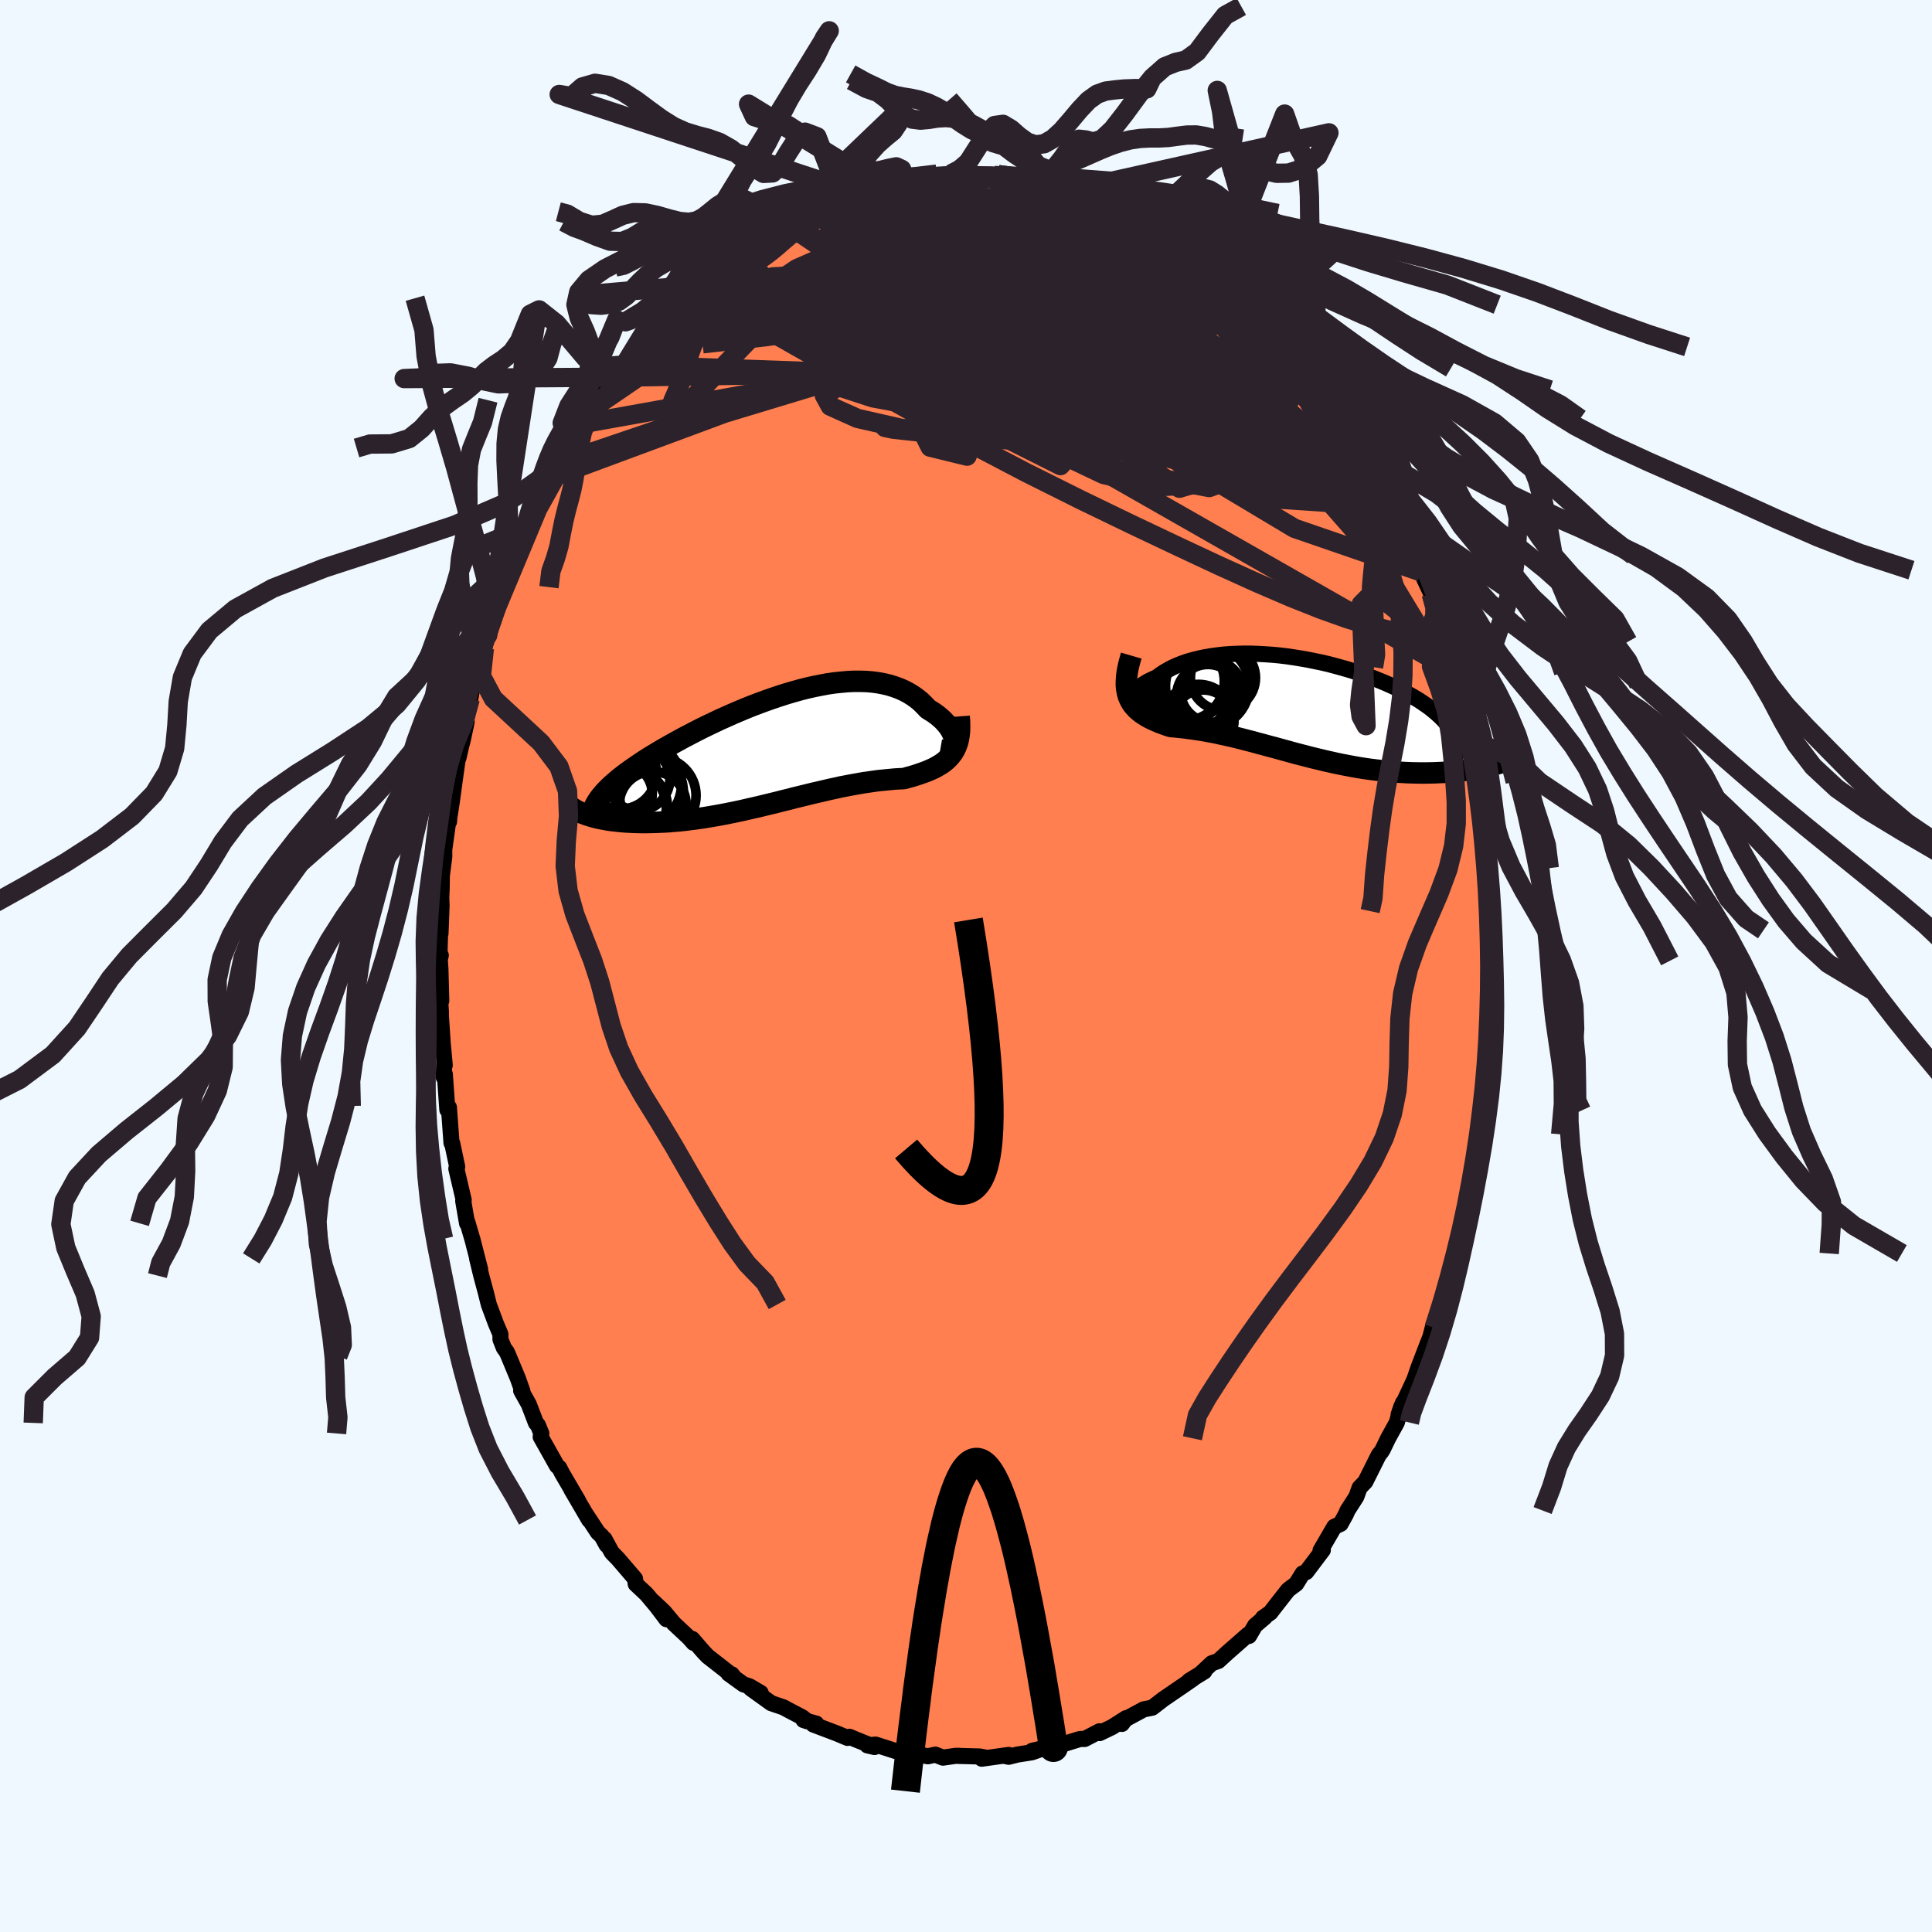 
  <svg viewBox="-100 -100 200 200" xmlns="http://www.w3.org/2000/svg" width="500" height="500" id="face-svg">
    <defs>
      <clipPath id="leftEyeClipPath">
        <polyline points="18.5,-0.8 18.49,-1 18.45,-1.22 18.38,-1.44 18.29,-1.67 18.17,-1.91 18.03,-2.15 17.86,-2.39 17.67,-2.63 17.46,-2.87 17.23,-3.1 16.97,-3.33 16.69,-3.56 16.39,-3.78 16.07,-3.98 15.74,-4.19 15.39,-4.56 15.03,-4.92 14.63,-5.25 14.21,-5.55 13.76,-5.83 13.29,-6.08 12.79,-6.3 12.27,-6.49 11.73,-6.66 11.17,-6.79 10.59,-6.9 10,-6.98 9.38,-7.03 8.75,-7.05 8.1,-7.05 7.44,-7.02 6.77,-6.96 6.09,-6.89 5.4,-6.79 4.7,-6.66 3.99,-6.52 3.28,-6.36 2.56,-6.18 1.85,-5.98 1.13,-5.77 0.41,-5.54 -0.31,-5.3 -1.02,-5.05 -1.73,-4.79 -2.44,-4.52 -3.14,-4.24 -3.83,-3.95 -4.51,-3.66 -5.18,-3.36 -5.85,-3.06 -6.5,-2.75 -7.13,-2.45 -7.76,-2.14 -8.37,-1.83 -8.96,-1.52 -9.54,-1.22 -10.1,-0.91 -10.65,-0.61 -11.18,-0.31 -11.69,-0.02 -12.18,0.27 -12.66,0.56 -13.12,0.84 -13.56,1.12 -13.98,1.4 -14.38,1.67 -14.77,1.94 -15.14,2.2 -15.5,2.46 -15.84,2.72 -16.16,2.97 -16.46,3.22 -16.75,3.47 -17.02,3.71 -17.27,3.95 -17.5,4.18 -17.72,4.41 -17.92,4.64 -18.1,4.86 -19.4,6.83 -19.15,6.91 -18.88,6.99 -18.6,7.06 -18.31,7.13 -18,7.19 -17.68,7.25 -17.35,7.31 -17.01,7.36 -16.66,7.4 -16.29,7.44 -15.91,7.48 -15.52,7.51 -15.12,7.53 -14.71,7.55 -14.29,7.56 -13.85,7.57 -13.4,7.57 -12.94,7.56 -12.47,7.55 -11.98,7.53 -11.48,7.51 -10.98,7.48 -10.46,7.43 -9.93,7.39 -9.39,7.33 -8.84,7.26 -8.28,7.19 -7.72,7.11 -7.14,7.02 -6.56,6.92 -5.98,6.82 -5.39,6.71 -4.79,6.59 -4.19,6.47 -3.58,6.34 -2.97,6.2 -2.36,6.06 -1.74,5.92 -1.13,5.77 -0.51,5.62 0.11,5.47 0.73,5.31 1.35,5.16 1.96,5 2.58,4.85 3.19,4.7 3.8,4.55 4.41,4.41 5.01,4.27 5.61,4.13 6.21,4 6.79,3.87 7.38,3.76 7.95,3.65 8.52,3.55 9.08,3.45 9.64,3.37 10.19,3.29 10.72,3.22 11.25,3.17 11.77,3.12 12.28,3.07 12.77,3.04 13.26,3.02 13.68,2.9 14.09,2.79 14.48,2.67 14.87,2.54 15.24,2.41 15.6,2.28 15.95,2.13 16.29,1.98 16.6,1.82 16.91,1.64 17.2,1.46 17.47,1.26 17.72,1.04 17.95,0.81 18.16,0.56" />
      </clipPath>
      <clipPath id="rightEyeClipPath">
        <polyline points="-17.49,-1.14 -17.58,-1.22 -17.64,-1.31 -17.66,-1.42 -17.64,-1.53 -17.59,-1.66 -17.51,-1.79 -17.39,-1.93 -17.24,-2.07 -17.06,-2.22 -16.84,-2.37 -16.6,-2.52 -16.34,-2.68 -16.04,-2.83 -15.72,-2.98 -15.38,-3.13 -15.02,-3.4 -14.63,-3.66 -14.2,-3.91 -13.75,-4.15 -13.26,-4.37 -12.75,-4.57 -12.21,-4.76 -11.64,-4.92 -11.05,-5.07 -10.44,-5.2 -9.8,-5.31 -9.15,-5.4 -8.47,-5.48 -7.79,-5.53 -7.09,-5.56 -6.37,-5.58 -5.65,-5.58 -4.92,-5.55 -4.18,-5.51 -3.43,-5.46 -2.69,-5.39 -1.94,-5.3 -1.19,-5.19 -0.45,-5.07 0.29,-4.94 1.02,-4.79 1.75,-4.64 2.47,-4.47 3.18,-4.28 3.87,-4.09 4.56,-3.89 5.23,-3.68 5.88,-3.46 6.51,-3.24 7.13,-3 7.73,-2.76 8.31,-2.52 8.87,-2.27 9.41,-2.02 9.93,-1.77 10.43,-1.51 10.9,-1.25 11.35,-0.99 11.78,-0.73 12.18,-0.46 12.56,-0.2 12.92,0.06 13.25,0.33 13.56,0.59 13.85,0.85 14.12,1.11 14.37,1.37 14.59,1.63 14.8,1.89 14.98,2.15 15.14,2.4 15.27,2.66 15.39,2.92 15.48,3.18 15.56,3.43 15.61,3.69 15.64,3.94 15.65,4.19 15.64,4.44 18.94,6.07 18.6,6.15 18.25,6.22 17.9,6.29 17.53,6.36 17.16,6.42 16.77,6.48 16.38,6.53 15.97,6.58 15.56,6.62 15.14,6.66 14.71,6.7 14.27,6.72 13.82,6.74 13.37,6.76 12.9,6.77 12.43,6.78 11.94,6.78 11.45,6.77 10.95,6.76 10.43,6.74 9.91,6.71 9.39,6.68 8.85,6.64 8.31,6.59 7.76,6.53 7.21,6.46 6.65,6.39 6.09,6.31 5.52,6.22 4.95,6.12 4.37,6.01 3.79,5.9 3.21,5.78 2.63,5.65 2.05,5.52 1.47,5.38 0.88,5.24 0.29,5.09 -0.29,4.94 -0.88,4.79 -1.46,4.63 -2.04,4.47 -2.62,4.31 -3.2,4.15 -3.78,4 -4.36,3.84 -4.93,3.69 -5.5,3.53 -6.06,3.39 -6.63,3.24 -7.19,3.1 -7.74,2.97 -8.29,2.85 -8.84,2.73 -9.38,2.61 -9.92,2.51 -10.45,2.41 -10.97,2.33 -11.49,2.25 -12,2.18 -12.5,2.11 -12.99,2.06 -13.48,2.01 -13.95,1.97 -14.34,1.84 -14.72,1.7 -15.08,1.57 -15.43,1.42 -15.77,1.27 -16.1,1.11 -16.41,0.94 -16.7,0.76 -16.98,0.57 -17.23,0.37 -17.47,0.16 -17.69,-0.08 -17.89,-0.32 -18.06,-0.59 -18.21,-0.88" />
      </clipPath>
      <filter id="fuzzy">
        <feTurbulence id="turbulence" baseFrequency="0.05" numOctaves="3" type="noise" result="noise" />
        <feDisplacementMap in="SourceGraphic" in2="noise" scale="2" />
      </filter>
      <linearGradient id="rainbowGradient" x1="0%" y1="0%" x2="100%" y2="0%">
        <stop offset="0%" style="stop-color: rgb(80, 68, 68); stop-opacity: 1" />
        <stop offset="50%" style="stop-color: rgb(233, 236, 239); stop-opacity: 1" />
        <stop offset="100%" style="stop-color: rgb(154, 205, 50); stop-opacity: 1" />
      </linearGradient>
    </defs>
    <rect x="-100" y="-100" width="100%" height="100%" fill="rgb(240, 248, 255)" />
    <polyline id="faceContour" points="54.47,-0.5 54.34,1.31 54.37,2.47 54.3,4.4 54.32,6.62 54.22,7.37 54.33,8.29 54.23,8.64 54.26,8.82 53.81,12.66 53.96,11.55 53.64,14.61 53.69,13.55 53.61,14.97 53.29,17.43 52.72,19.81 52.69,20.39 52.38,22.59 52.34,23.1 52.12,24.18 51.7,25.49 51.61,26.19 51.16,27.79 50.8,29.76 50.58,30.6 49.93,32.69 49.91,32.42 49.61,33.86 49.06,35.53 48.46,37.44 48.41,37.09 48.07,38.39 47.72,39.28 46.86,41.52 46.22,43.38 46.5,42.63 45.28,45.25 45.24,45.21 44.78,46.45 45.08,45.57 44.6,47.26 43.7,48.89 43.14,50.05 42.99,50.29 42.72,50.63 41.34,53.39 40.75,54 40.41,54.94 39.49,56.37 39.33,56.75 38.78,57.75 38.13,58.05 36.7,60.51 36.69,60.67 36.94,60.46 35.22,62.74 34.85,62.88 34.19,63.95 33.35,64.58 32.11,66.16 31.51,66.94 30.74,67.48 30.94,67.41 29.93,68.27 29.3,69.35 29.21,69.2 27.58,70.63 27.01,71.13 26.13,71.94 25.44,72.18 24.35,73.2 24.67,73.03 23.11,73.99 23.49,73.79 22.77,74.29 20.49,75.85 20.43,75.89 19.28,76.78 18.4,76.95 16.49,77.98 16.14,78.46 16.58,77.86 15.12,78.79 13.83,79.41 13.82,79.22 12.28,80.02 11.84,80.02 11.7,80.05 9.86,80.62 9.68,80.74 6.85,81.24 8.1,80.95 6.81,81.4 5.34,81.63 4.42,81.86 4.02,81.78 4.42,81.67 1.63,82.06 2.05,81.95 1.41,81.83 -0.88,81.77 -0.71,81.76 -1.05,81.76 -2.39,81.95 -3.17,81.64 -3.95,81.81 -5.32,81.55 -5.29,81.67 -6.18,81.28 -6.62,81.48 -9.36,80.6 -10.21,80.68 -9.47,80.85 -11.48,80.04 -12.07,79.79 -12.26,79.91 -13.38,79.44 -15.81,78.52 -15.5,78.43 -16.82,78.06 -16.42,78.19 -16.96,77.77 -18.54,76.94 -18.88,76.75 -20.17,76.31 -22.28,74.79 -21.25,75.25 -22.42,74.56 -23.03,74.37 -24.58,73.25 -24.24,73.33 -24.09,73.53 -26.74,71.46 -27.16,71.02 -28.34,69.66 -28.2,70.07 -28.7,69.51 -30.25,68.06 -31.24,66.87 -32.37,65.8 -31.01,67.62 -32.05,66.25 -33.08,65.02 -34.19,63.98 -34.26,63.43 -36,61.4 -36.67,60.71 -37.43,59.31 -37.2,59.94 -37.71,59.02 -38.11,58.64 -39.33,56.78 -39.01,57.35 -40.85,54.2 -40.15,55.36 -41.8,52.54 -42.11,51.94 -42.34,51.75 -44.03,48.74 -43.96,48.39 -44.32,47.52 -44.52,47.3 -45.26,45.37 -46.05,43.96 -45.92,44.01 -46.39,42.69 -47.35,40.38 -47.54,39.95 -47.84,39.54 -48.19,38.66 -48.2,38.11 -48.67,37 -49.4,35.04 -49.7,33.83 -50.18,32.05 -50.61,30.27 -50.3,31.39 -51.11,28.24 -51.05,28.46 -51.63,26.48 -51.65,26.64 -52.05,24.32 -52,24.22 -52.76,20.98 -52.67,20.79 -53.19,18.34 -53.26,18.32 -53.53,14.63 -53.64,14.49 -53.69,14.89 -53.95,11.21 -54.06,11.53 -54.01,9.77 -53.96,10.27 -54.17,8.02 -54.36,5.15 -54.36,4.74 -54.52,2.05 -54.32,3.6 -54.41,0.27 -54.51,-1.14 -54.37,-1.11 -54.53,-0.43 -54.41,-4.56 -54.4,-3.35 -54.29,-6.24 -54.32,-7.11 -54.28,-7.97 -54.26,-9.35 -54.01,-11.31 -54.01,-12.07 -53.42,-16.25 -53.52,-14.93 -53.51,-15.19 -53.22,-17.07 -52.92,-19.28 -52.64,-21.28 -52.52,-21.62 -52.27,-22.73 -52.12,-23.28 -51.69,-25.28 -51.94,-24.45 -51.32,-27.66 -50.96,-29.55 -50.76,-29.29 -50.27,-31.63 -49.86,-32.89 -49.32,-35.27 -49.51,-34.25 -48.6,-37.1 -48.93,-36.02 -48.22,-38.42 -47.99,-39.02 -47.49,-40.35 -47.07,-41.08 -46.75,-42.47 -46.12,-44.11 -45.47,-45.43 -44.86,-46.91 -44.22,-47.71 -44.03,-48.6 -42.77,-50.63 -42.48,-51.48 -42.15,-52.03 -42.31,-51.87 -41.42,-53.26 -40.88,-54.29 -40.1,-55.65 -39.42,-56.19 -38.47,-57.87 -37.78,-59.01 -37.42,-59.52 -37.88,-58.69 -36.6,-60.95 -35.36,-62.22 -35.9,-61.36 -34.48,-63.8 -33.97,-64.26 -33.77,-64.35 -32.88,-65.51 -32.41,-65.83 -31.32,-67.1 -31.1,-67.42 -29.56,-69.05 -29.01,-69.28 -27.91,-70.48 -27.69,-70.4 -26.65,-71.59 -25.6,-72.39 -26.56,-71.47 -24.66,-73.09 -25.25,-72.67 -24.01,-73.53 -21.58,-75.16 -21.38,-75.37 -21.06,-75.59 -21.01,-75.41 -19.31,-76.55 -19.54,-76.49 -18.58,-76.81 -16.85,-77.84 -16.24,-78.06 -15.46,-78.65 -14.26,-78.91 -13.06,-79.67 -11.82,-79.9 -11.69,-79.9 -10.56,-80.37 -10.41,-80.53 -8.87,-80.81 -8.13,-81.1 -6.59,-81.21 -6.41,-81.36 -6.42,-81.45 -5.28,-81.45 -4.09,-81.53 -2.24,-81.68 -3.47,-81.81 -1.58,-81.98 -0.55,-82.14 0.53,-81.76 0.39,-81.86 2.64,-81.85 2.92,-81.84 4.5,-81.82 3.32,-81.93 5.99,-81.63 6.58,-81.56 7.85,-81.23 7.68,-81.21 8.67,-80.76 10.12,-80.4 10.34,-80.3 11.15,-80.23 11.2,-80.37 13.22,-79.46 13.16,-79.37 13.41,-79.31 14.83,-79 17.1,-77.9 16.35,-78.26 18.01,-77.2 18.19,-77.25 19.94,-76.13 19.49,-76.64 20.44,-75.76 21.57,-75.18 22.44,-74.55 23.32,-73.9 23.35,-74 24.13,-73.48 24.5,-73.26 26.44,-71.46 27.67,-70.59 26.73,-71.46 27.47,-70.77 30.12,-68.46 29.99,-68.32 29.87,-68.56 31.65,-66.89 31.47,-66.69 33.18,-65.24 33.67,-64.53 33.78,-64.09 34.79,-63.06 35.46,-61.89 35.95,-61.6 36.6,-60.75 36.96,-60 37.41,-59.64 38.64,-57.85 40.1,-55.12 39.38,-56.65 40.52,-54.73 40.98,-53.88 41.21,-53.38 42.74,-50.98 42.47,-51.61 42.52,-51.39 44.1,-48.22 44.22,-47.53 44.97,-46.06 45.57,-45.18 45.7,-44.13 46.43,-42.49 46.21,-43.13 46.7,-42.29 47.1,-40.97 47.1,-40.8 48.17,-38.51 48.84,-36.65 49.01,-35.94 49.57,-34.23 49.53,-33.56 50.34,-31.67 50.64,-30.43 50.97,-29.15 50.87,-29.41 51.46,-27.5 51.89,-25.38 51.65,-25.65 52.25,-23.46 52.44,-23 52.63,-21.71 52.51,-22.01 53.08,-18.47 52.87,-19.12 53.39,-16.21 53.46,-14.8 53.63,-13.7 53.77,-11.86 53.59,-13.55 54.12,-8.71 54,-10.13 54.29,-7.7 54.3,-5.58 54.53,-3.86 54.32,-5.68 54.42,-3.69 54.58,-0.53 54.47,-0.5 54.34,1.31" fill="rgb(255, 127, 80)" stroke="black" stroke-width="1.667" stroke-linejoin="round" filter="url(#fuzzy)" />
    <g transform="translate(35.14 -26.76)">
      <polyline id="rightCountour" points="-17.49,-1.14 -17.58,-1.22 -17.64,-1.31 -17.66,-1.42 -17.64,-1.53 -17.59,-1.66 -17.51,-1.79 -17.39,-1.93 -17.24,-2.07 -17.06,-2.22 -16.84,-2.37 -16.6,-2.52 -16.34,-2.68 -16.04,-2.83 -15.72,-2.98 -15.38,-3.13 -15.02,-3.4 -14.63,-3.66 -14.2,-3.91 -13.75,-4.15 -13.26,-4.37 -12.75,-4.57 -12.21,-4.76 -11.64,-4.92 -11.05,-5.07 -10.44,-5.2 -9.8,-5.31 -9.15,-5.4 -8.47,-5.48 -7.79,-5.53 -7.09,-5.56 -6.37,-5.58 -5.65,-5.58 -4.92,-5.55 -4.18,-5.51 -3.43,-5.46 -2.69,-5.39 -1.94,-5.3 -1.19,-5.19 -0.45,-5.07 0.29,-4.94 1.02,-4.79 1.75,-4.64 2.47,-4.47 3.18,-4.28 3.87,-4.09 4.56,-3.89 5.23,-3.68 5.88,-3.46 6.51,-3.24 7.13,-3 7.73,-2.76 8.31,-2.52 8.87,-2.27 9.41,-2.02 9.93,-1.77 10.43,-1.51 10.9,-1.25 11.35,-0.99 11.78,-0.73 12.18,-0.46 12.56,-0.2 12.92,0.06 13.25,0.33 13.56,0.59 13.85,0.85 14.12,1.11 14.37,1.37 14.59,1.63 14.8,1.89 14.98,2.15 15.14,2.4 15.27,2.66 15.39,2.92 15.48,3.18 15.56,3.43 15.61,3.69 15.64,3.94 15.65,4.19 15.64,4.44 18.94,6.07 18.6,6.15 18.25,6.22 17.9,6.29 17.53,6.36 17.16,6.42 16.77,6.48 16.38,6.53 15.97,6.58 15.56,6.62 15.14,6.66 14.71,6.7 14.27,6.72 13.82,6.74 13.37,6.76 12.9,6.77 12.43,6.78 11.94,6.78 11.45,6.77 10.95,6.76 10.43,6.74 9.91,6.71 9.39,6.68 8.85,6.64 8.31,6.59 7.76,6.53 7.21,6.46 6.65,6.39 6.09,6.31 5.52,6.22 4.95,6.12 4.37,6.01 3.79,5.9 3.21,5.78 2.63,5.65 2.05,5.52 1.47,5.38 0.88,5.24 0.29,5.09 -0.29,4.94 -0.88,4.79 -1.46,4.63 -2.04,4.47 -2.62,4.31 -3.2,4.15 -3.78,4 -4.36,3.84 -4.93,3.69 -5.5,3.53 -6.06,3.39 -6.63,3.24 -7.19,3.1 -7.74,2.97 -8.29,2.85 -8.84,2.73 -9.38,2.61 -9.92,2.51 -10.45,2.41 -10.97,2.33 -11.49,2.25 -12,2.18 -12.5,2.11 -12.99,2.06 -13.48,2.01 -13.95,1.97 -14.34,1.84 -14.72,1.7 -15.08,1.57 -15.43,1.42 -15.77,1.27 -16.1,1.11 -16.41,0.94 -16.7,0.76 -16.98,0.57 -17.23,0.37 -17.47,0.16 -17.69,-0.08 -17.89,-0.32 -18.06,-0.59 -18.21,-0.88" fill="white" stroke="white" stroke-width="0" stroke-linejoin="round" filter="url(#fuzzy)" />
    </g>
    <g transform="translate(-19.69 -22.42)">
      <polyline id="leftCountour" points="18.5,-0.8 18.49,-1 18.45,-1.22 18.38,-1.44 18.29,-1.67 18.17,-1.91 18.03,-2.15 17.86,-2.39 17.67,-2.63 17.46,-2.87 17.23,-3.1 16.97,-3.33 16.69,-3.56 16.39,-3.78 16.07,-3.98 15.74,-4.19 15.39,-4.56 15.03,-4.92 14.63,-5.25 14.21,-5.55 13.76,-5.83 13.29,-6.08 12.79,-6.3 12.27,-6.49 11.73,-6.66 11.17,-6.79 10.59,-6.9 10,-6.98 9.38,-7.03 8.75,-7.05 8.1,-7.05 7.44,-7.02 6.77,-6.96 6.09,-6.89 5.4,-6.79 4.7,-6.66 3.99,-6.52 3.28,-6.36 2.56,-6.18 1.85,-5.98 1.13,-5.77 0.41,-5.54 -0.31,-5.3 -1.02,-5.05 -1.73,-4.79 -2.44,-4.52 -3.14,-4.24 -3.83,-3.95 -4.51,-3.66 -5.18,-3.36 -5.85,-3.06 -6.5,-2.75 -7.13,-2.45 -7.76,-2.14 -8.37,-1.83 -8.96,-1.52 -9.54,-1.22 -10.1,-0.91 -10.65,-0.61 -11.18,-0.31 -11.69,-0.02 -12.18,0.27 -12.66,0.56 -13.12,0.84 -13.56,1.12 -13.98,1.4 -14.38,1.67 -14.77,1.94 -15.14,2.2 -15.5,2.46 -15.84,2.72 -16.16,2.97 -16.46,3.22 -16.75,3.47 -17.02,3.71 -17.27,3.95 -17.5,4.18 -17.72,4.41 -17.92,4.64 -18.1,4.86 -19.4,6.83 -19.15,6.91 -18.88,6.99 -18.6,7.06 -18.31,7.13 -18,7.19 -17.68,7.25 -17.35,7.31 -17.01,7.36 -16.66,7.4 -16.29,7.44 -15.91,7.48 -15.52,7.51 -15.12,7.53 -14.71,7.55 -14.29,7.56 -13.85,7.57 -13.4,7.57 -12.94,7.56 -12.47,7.55 -11.98,7.53 -11.48,7.51 -10.98,7.48 -10.46,7.43 -9.93,7.39 -9.39,7.33 -8.84,7.26 -8.28,7.19 -7.72,7.11 -7.14,7.02 -6.56,6.92 -5.98,6.82 -5.39,6.71 -4.79,6.59 -4.19,6.47 -3.58,6.34 -2.97,6.2 -2.36,6.06 -1.74,5.92 -1.13,5.77 -0.51,5.62 0.11,5.47 0.73,5.31 1.35,5.16 1.96,5 2.58,4.85 3.19,4.7 3.8,4.55 4.41,4.41 5.01,4.27 5.61,4.13 6.21,4 6.79,3.87 7.38,3.76 7.95,3.65 8.52,3.55 9.08,3.45 9.64,3.37 10.19,3.29 10.72,3.22 11.25,3.17 11.77,3.12 12.28,3.07 12.77,3.04 13.26,3.02 13.68,2.9 14.09,2.79 14.48,2.67 14.87,2.54 15.24,2.41 15.6,2.28 15.95,2.13 16.29,1.98 16.6,1.82 16.91,1.64 17.2,1.46 17.47,1.26 17.72,1.04 17.95,0.81 18.16,0.56" fill="white" stroke="white" stroke-width="0" stroke-linejoin="round" filter="url(#fuzzy)" />
    </g>
    <g transform="translate(35.14 -26.76)">
      <polyline id="rightUpper" points="-14.2,-1.68 -14.74,-1.48 -15.22,-1.33 -15.66,-1.21 -16.06,-1.12 -16.4,-1.06 -16.71,-1.03 -16.96,-1.03 -17.18,-1.05 -17.36,-1.09 -17.49,-1.14 -17.58,-1.22 -17.64,-1.31 -17.66,-1.42 -17.64,-1.53 -17.59,-1.66 -17.51,-1.79 -17.39,-1.93 -17.24,-2.07 -17.06,-2.22 -16.84,-2.37 -16.6,-2.52 -16.34,-2.68 -16.04,-2.83 -15.72,-2.98 -15.38,-3.13 -15.02,-3.4 -14.63,-3.66 -14.2,-3.91 -13.75,-4.15 -13.26,-4.37 -12.75,-4.57 -12.21,-4.76 -11.64,-4.92 -11.05,-5.07 -10.44,-5.2 -9.8,-5.31 -9.15,-5.4 -8.47,-5.48 -7.79,-5.53 -7.09,-5.56 -6.37,-5.58 -5.65,-5.58 -4.92,-5.55 -4.18,-5.51 -3.43,-5.46 -2.69,-5.39 -1.94,-5.3 -1.19,-5.19 -0.45,-5.07 0.29,-4.94 1.02,-4.79 1.75,-4.64 2.47,-4.47 3.18,-4.28 3.87,-4.09 4.56,-3.89 5.23,-3.68 5.88,-3.46 6.51,-3.24 7.13,-3 7.73,-2.76 8.31,-2.52 8.87,-2.27 9.41,-2.02 9.93,-1.77 10.43,-1.51 10.9,-1.25 11.35,-0.99 11.78,-0.73 12.18,-0.46 12.56,-0.2 12.92,0.06 13.25,0.33 13.56,0.59 13.85,0.85 14.12,1.11 14.37,1.37 14.59,1.63 14.8,1.89 14.98,2.15 15.14,2.4 15.27,2.66 15.39,2.92 15.48,3.18 15.56,3.43 15.61,3.69 15.64,3.94 15.65,4.19 15.64,4.44 15.6,4.7 15.55,4.94 15.48,5.19 15.39,5.44 15.28,5.69 15.15,5.93 15,6.17 14.84,6.42 14.65,6.66 14.45,6.9" fill="none" stroke="black" stroke-width="1.667" stroke-linejoin="round" filter="url(#fuzzy)" />
      <polyline id="rightLower" points="-18.03,-5.37 -18.21,-4.75 -18.35,-4.18 -18.45,-3.65 -18.51,-3.16 -18.54,-2.7 -18.54,-2.28 -18.5,-1.89 -18.43,-1.53 -18.34,-1.19 -18.21,-0.88 -18.06,-0.59 -17.89,-0.32 -17.69,-0.08 -17.47,0.16 -17.23,0.37 -16.98,0.57 -16.7,0.76 -16.41,0.94 -16.1,1.11 -15.77,1.27 -15.43,1.42 -15.08,1.57 -14.72,1.7 -14.34,1.84 -13.95,1.97 -13.48,2.01 -12.99,2.06 -12.5,2.11 -12,2.18 -11.49,2.25 -10.97,2.33 -10.45,2.41 -9.92,2.51 -9.38,2.61 -8.84,2.73 -8.29,2.85 -7.74,2.97 -7.19,3.1 -6.63,3.24 -6.06,3.39 -5.5,3.53 -4.93,3.69 -4.36,3.84 -3.78,4 -3.2,4.15 -2.62,4.31 -2.04,4.47 -1.46,4.63 -0.88,4.79 -0.29,4.94 0.29,5.09 0.88,5.24 1.47,5.38 2.05,5.52 2.63,5.65 3.21,5.78 3.79,5.9 4.37,6.01 4.95,6.12 5.52,6.22 6.09,6.31 6.65,6.39 7.21,6.46 7.76,6.53 8.31,6.59 8.85,6.64 9.39,6.68 9.91,6.71 10.43,6.74 10.95,6.76 11.45,6.77 11.94,6.78 12.43,6.78 12.9,6.77 13.37,6.76 13.82,6.74 14.27,6.72 14.71,6.7 15.14,6.66 15.56,6.62 15.97,6.58 16.38,6.53 16.77,6.48 17.16,6.42 17.53,6.36 17.9,6.29 18.25,6.22 18.6,6.15 18.94,6.07 19.26,6 19.58,5.91 19.88,5.83 20.17,5.74 20.46,5.65 20.73,5.56 20.99,5.47 21.25,5.38 21.49,5.28 21.72,5.18" fill="none" stroke="black" stroke-width="2.222" stroke-linejoin="round" filter="url(#fuzzy)" />
      <circle r="3.778" cx="-11.935" cy="-2.532" stroke="black" fill="none" stroke-width="1.0" filter="url(#fuzzy)" clip-path="url(#rightEyeClipPath)" /><circle r="3.16" cx="-10.585" cy="1.343" stroke="black" fill="none" stroke-width="1.0" filter="url(#fuzzy)" clip-path="url(#rightEyeClipPath)" /><circle r="3.212" cx="-9.705" cy="-1.682" stroke="black" fill="none" stroke-width="1.0" filter="url(#fuzzy)" clip-path="url(#rightEyeClipPath)" /><circle r="3.822" cx="-11.19" cy="-1.682" stroke="black" fill="none" stroke-width="1.0" filter="url(#fuzzy)" clip-path="url(#rightEyeClipPath)" /><circle r="3.368" cx="-8.54" cy="-3.072" stroke="black" fill="none" stroke-width="1.0" filter="url(#fuzzy)" clip-path="url(#rightEyeClipPath)" /><circle r="4.334" cx="-10.155" cy="-2.217" stroke="black" fill="none" stroke-width="1.0" filter="url(#fuzzy)" clip-path="url(#rightEyeClipPath)" /><circle r="3.674" cx="-11.075" cy="1.278" stroke="black" fill="none" stroke-width="1.0" filter="url(#fuzzy)" clip-path="url(#rightEyeClipPath)" /><circle r="4.87" cx="-12.62" cy="-1.967" stroke="black" fill="none" stroke-width="1.0" filter="url(#fuzzy)" clip-path="url(#rightEyeClipPath)" /><circle r="4.06" cx="-12.455" cy="-2.717" stroke="black" fill="none" stroke-width="1.0" filter="url(#fuzzy)" clip-path="url(#rightEyeClipPath)" /><circle r="3.246" cx="-10.09" cy="-1.212" stroke="black" fill="none" stroke-width="1.0" filter="url(#fuzzy)" clip-path="url(#rightEyeClipPath)" />
      </g>
    <g transform="translate(-19.69 -22.42)">
      <polyline id="leftUpper" points="17.02,0.06 17.31,0.11 17.56,0.13 17.79,0.11 17.98,0.05 18.14,-0.03 18.27,-0.14 18.37,-0.28 18.44,-0.43 18.49,-0.61 18.5,-0.8 18.49,-1 18.45,-1.22 18.38,-1.44 18.29,-1.67 18.17,-1.91 18.03,-2.15 17.86,-2.39 17.67,-2.63 17.46,-2.87 17.23,-3.1 16.97,-3.33 16.69,-3.56 16.39,-3.78 16.07,-3.98 15.74,-4.19 15.39,-4.56 15.03,-4.92 14.63,-5.25 14.21,-5.55 13.76,-5.83 13.29,-6.08 12.79,-6.3 12.27,-6.49 11.73,-6.66 11.17,-6.79 10.59,-6.9 10,-6.98 9.38,-7.03 8.75,-7.05 8.1,-7.05 7.44,-7.02 6.77,-6.96 6.09,-6.89 5.4,-6.79 4.7,-6.66 3.99,-6.52 3.28,-6.36 2.56,-6.18 1.85,-5.98 1.13,-5.77 0.41,-5.54 -0.31,-5.3 -1.02,-5.05 -1.73,-4.79 -2.44,-4.52 -3.14,-4.24 -3.83,-3.95 -4.51,-3.66 -5.18,-3.36 -5.85,-3.06 -6.5,-2.75 -7.13,-2.45 -7.76,-2.14 -8.37,-1.83 -8.96,-1.52 -9.54,-1.22 -10.1,-0.91 -10.65,-0.61 -11.18,-0.31 -11.69,-0.02 -12.18,0.27 -12.66,0.56 -13.12,0.84 -13.56,1.12 -13.98,1.4 -14.38,1.67 -14.77,1.94 -15.14,2.2 -15.5,2.46 -15.84,2.72 -16.16,2.97 -16.46,3.22 -16.75,3.47 -17.02,3.71 -17.27,3.95 -17.5,4.18 -17.72,4.41 -17.92,4.64 -18.1,4.86 -18.27,5.08 -18.42,5.3 -18.55,5.51 -18.67,5.72 -18.77,5.93 -18.86,6.13 -18.93,6.33 -18.98,6.53 -19.02,6.72 -19.05,6.91" fill="none" stroke="black" stroke-width="2.222" stroke-linejoin="round" filter="url(#fuzzy)" />
      <polyline id="leftLower" points="18.98,-3.42 19.02,-2.87 19.03,-2.36 19.02,-1.89 18.97,-1.45 18.9,-1.04 18.8,-0.67 18.68,-0.33 18.53,-0.01 18.36,0.29 18.16,0.56 17.95,0.81 17.72,1.04 17.47,1.26 17.2,1.46 16.91,1.64 16.6,1.82 16.29,1.98 15.95,2.13 15.6,2.28 15.24,2.41 14.87,2.54 14.48,2.67 14.09,2.79 13.68,2.9 13.26,3.02 12.77,3.04 12.28,3.07 11.77,3.12 11.25,3.17 10.72,3.22 10.19,3.29 9.64,3.37 9.08,3.45 8.52,3.55 7.95,3.65 7.38,3.76 6.79,3.87 6.21,4 5.61,4.13 5.01,4.27 4.41,4.41 3.8,4.55 3.19,4.7 2.58,4.85 1.96,5 1.35,5.16 0.73,5.31 0.11,5.47 -0.51,5.62 -1.13,5.77 -1.74,5.92 -2.36,6.06 -2.97,6.2 -3.58,6.34 -4.19,6.47 -4.79,6.59 -5.39,6.71 -5.98,6.82 -6.56,6.92 -7.14,7.02 -7.72,7.11 -8.28,7.19 -8.84,7.26 -9.39,7.33 -9.93,7.39 -10.46,7.43 -10.98,7.48 -11.48,7.51 -11.98,7.53 -12.47,7.55 -12.94,7.56 -13.4,7.57 -13.85,7.57 -14.29,7.56 -14.71,7.55 -15.12,7.53 -15.52,7.51 -15.91,7.48 -16.29,7.44 -16.66,7.4 -17.01,7.36 -17.35,7.31 -17.68,7.25 -18,7.19 -18.31,7.13 -18.6,7.06 -18.88,6.99 -19.15,6.91 -19.4,6.83 -19.65,6.75 -19.88,6.66 -20.09,6.58 -20.3,6.49 -20.49,6.39 -20.67,6.3 -20.84,6.2 -20.99,6.1 -21.14,6 -21.27,5.9" fill="none" stroke="black" stroke-width="2.222" stroke-linejoin="round" filter="url(#fuzzy)" />
      <circle r="3.112" cx="-15.903" cy="4.576" stroke="black" fill="none" stroke-width="1.0" filter="url(#fuzzy)" clip-path="url(#leftEyeClipPath)" /><circle r="4.208" cx="-15.508" cy="6.131" stroke="black" fill="none" stroke-width="1.0" filter="url(#fuzzy)" clip-path="url(#leftEyeClipPath)" /><circle r="3.728" cx="-16.083" cy="2.446" stroke="black" fill="none" stroke-width="1.0" filter="url(#fuzzy)" clip-path="url(#leftEyeClipPath)" /><circle r="3.794" cx="-15.013" cy="5.916" stroke="black" fill="none" stroke-width="1.0" filter="url(#fuzzy)" clip-path="url(#leftEyeClipPath)" /><circle r="3.468" cx="-12.743" cy="5.746" stroke="black" fill="none" stroke-width="1.0" filter="url(#fuzzy)" clip-path="url(#leftEyeClipPath)" /><circle r="3.96" cx="-12.213" cy="4.766" stroke="black" fill="none" stroke-width="1.0" filter="url(#fuzzy)" clip-path="url(#leftEyeClipPath)" /><circle r="4.21" cx="-13.773" cy="4.426" stroke="black" fill="none" stroke-width="1.0" filter="url(#fuzzy)" clip-path="url(#leftEyeClipPath)" /><circle r="3.686" cx="-14.988" cy="5.766" stroke="black" fill="none" stroke-width="1.0" filter="url(#fuzzy)" clip-path="url(#leftEyeClipPath)" /><circle r="4.64" cx="-14.388" cy="3.536" stroke="black" fill="none" stroke-width="1.0" filter="url(#fuzzy)" clip-path="url(#leftEyeClipPath)" /><circle r="3.268" cx="-14.233" cy="3.066" stroke="black" fill="none" stroke-width="1.0" filter="url(#fuzzy)" clip-path="url(#leftEyeClipPath)" />
    </g>
    <g id="hairs">
      <polyline points="19.94,-76.13 19.98,-76.19 20.54,-75.81 21.24,-75.35 21.85,-74.94 22.27,-74.64 22.5,-74.46 22.54,-74.39 22.37,-74.4 21.92,-74.56 21.12,-74.91 19.92,-75.49 18.35,-76.29 16.4,-77.32 13.95,-78.66" fill="none" stroke="rgb(44, 34, 43)" stroke-width="2" stroke-linejoin="round" filter="url(#fuzzy)" /><polyline points="3.32,-81.93 5.29,-81.65 6.65,-81.31 7.81,-80.88 8.95,-80.38 10.15,-79.81 11.4,-79.2 12.7,-78.57 14.01,-77.93 15.34,-77.26 16.66,-76.59 17.99,-75.91 19.28,-75.25 20.54,-74.61 21.72,-74.01 22.78,-73.47 23.7,-73.01 24.43,-72.65 24.98,-72.4 25.37,-72.23 25.61,-72.14 25.49,-72.3" fill="none" stroke="rgb(44, 34, 43)" stroke-width="2" stroke-linejoin="round" filter="url(#fuzzy)" /><polyline points="18.01,-77.2 18.55,-76.97 19.24,-76.6 19.91,-76.2 20.58,-75.77 21.24,-75.34 21.83,-74.94 22.34,-74.59 22.74,-74.29 23.04,-74.04 23.22,-73.83 23.26,-73.69 23.14,-73.62 22.83,-73.64 22.34,-73.77 21.63,-74.01 20.71,-74.37 19.55,-74.85 18.14,-75.49 16.44,-76.28 14.46,-77.27 12.19,-78.47 9.63,-79.89" fill="none" stroke="rgb(44, 34, 43)" stroke-width="2" stroke-linejoin="round" filter="url(#fuzzy)" /><polyline points="19.94,-76.13 19.87,-76.18 20.08,-75.78 20.18,-75.24 19.98,-74.7 19.41,-74.19 18.48,-73.68 17.21,-73.13 15.58,-72.51 13.56,-71.84 11.1,-71.13 8.14,-70.37 4.68,-69.57 0.7,-68.72 -3.82,-67.82 -8.88,-66.91 -14.5,-66.01 -20.63,-65.16 -27.27,-64.41" fill="none" stroke="rgb(44, 34, 43)" stroke-width="2" stroke-linejoin="round" filter="url(#fuzzy)" /><polyline points="29.99,-68.32 30.26,-68.07 30.65,-67.49 30.83,-66.92 30.71,-66.48 30.23,-66.18 29.4,-66.04 28.2,-66.06 26.6,-66.25 24.59,-66.62 22.14,-67.15 19.25,-67.84 15.91,-68.68 12.09,-69.69 7.73,-70.91 2.73,-72.37 -2.98,-74.08 -9.34,-75.98" fill="none" stroke="rgb(44, 34, 43)" stroke-width="2" stroke-linejoin="round" filter="url(#fuzzy)" /><polyline points="-26.65,-71.59 -26.02,-71.99 -25.38,-72.32 -24.46,-72.82 -23.25,-73.48 -21.82,-74.24 -20.3,-75.02 -18.79,-75.75 -17.33,-76.43 -15.94,-77.06 -14.58,-77.66 -13.26,-78.25 -11.97,-78.83 -10.75,-79.37 -9.66,-79.86 -8.75,-80.3 -8.06,-80.66 -7.54,-80.95 -7.06,-81.14" fill="none" stroke="rgb(44, 34, 43)" stroke-width="2" stroke-linejoin="round" filter="url(#fuzzy)" /><polyline points="18.19,-77.25 19.3,-76.55 20.09,-75.99 20.98,-75.29 21.98,-74.48 23.03,-73.61 24.08,-72.71 25.13,-71.79 26.21,-70.83 27.31,-69.83 28.41,-68.81 29.48,-67.81 30.5,-66.84 31.45,-65.93 32.31,-65.1 33.07,-64.39 33.7,-63.8 34.2,-63.34 34.58,-63.01 34.83,-62.81 34.93,-62.74 34.85,-62.87 34.56,-63.23 34.11,-63.83" fill="none" stroke="rgb(44, 34, 43)" stroke-width="2" stroke-linejoin="round" filter="url(#fuzzy)" /><polyline points="35.46,-61.89 35.79,-61.54 35.78,-61.2 35.43,-60.94 34.73,-60.76 33.62,-60.76 31.98,-61.04 29.77,-61.69 26.96,-62.72 23.55,-64.1 19.52,-65.81 14.78,-67.9 9.29,-70.37 3.05,-73.21 -3.89,-76.38" fill="none" stroke="rgb(44, 34, 43)" stroke-width="2" stroke-linejoin="round" filter="url(#fuzzy)" /><polyline points="2.92,-81.84 3.9,-81.77 4.87,-81.54 6.16,-81.14 7.61,-80.62 9.11,-80.02 10.62,-79.35 12.15,-78.64 13.69,-77.93 15.22,-77.23 16.7,-76.55 18.13,-75.9 19.48,-75.28 20.73,-74.71 21.87,-74.19 22.88,-73.73 23.64,-73.44 23.96,-73.45" fill="none" stroke="rgb(44, 34, 43)" stroke-width="2" stroke-linejoin="round" filter="url(#fuzzy)" /><polyline points="18.19,-77.25 19.14,-76.62 19.44,-76.25 19.51,-75.85 19.34,-75.41 18.86,-74.98 18.01,-74.59 16.78,-74.23 15.18,-73.87 13.2,-73.48 10.79,-73.08 7.87,-72.66 4.42,-72.25 0.44,-71.86 -4.03,-71.51 -8.98,-71.26 -14.47,-71.11 -20.63,-70.93" fill="none" stroke="rgb(44, 34, 43)" stroke-width="2" stroke-linejoin="round" filter="url(#fuzzy)" /><polyline points="39.38,-56.65 40.25,-55.17 40.88,-54.07 41.44,-53.12 41.93,-52.28 42.36,-51.5 42.73,-50.74 43.05,-50.03 43.27,-49.42 43.39,-49 43.36,-48.82 43.18,-48.9 42.83,-49.27 42.32,-49.93 41.66,-50.85 40.83,-52.02 39.84,-53.44 38.64,-55.13 37.23,-57.15 35.58,-59.55 33.73,-62.3 31.84,-65.31" fill="none" stroke="rgb(44, 34, 43)" stroke-width="2" stroke-linejoin="round" filter="url(#fuzzy)" /><polyline points="-29.01,-69.28 -28.18,-70.1 -27.51,-70.7 -26.91,-71.23 -26.4,-71.66 -25.98,-72 -25.6,-72.27 -25.26,-72.5 -24.98,-72.64 -24.83,-72.64 -24.88,-72.46 -25.19,-72.05 -25.74,-71.43 -26.53,-70.58 -27.56,-69.5 -28.82,-68.18 -30.36,-66.59 -32.26,-64.67 -34.69,-62.21" fill="none" stroke="rgb(44, 34, 43)" stroke-width="2" stroke-linejoin="round" filter="url(#fuzzy)" /><polyline points="48.17,-38.51 48.54,-37.13 48.53,-36.18 48.21,-35.45 47.59,-34.91 46.67,-34.61 45.4,-34.56 43.78,-34.77 41.79,-35.24 39.44,-35.96 36.72,-36.93 33.63,-38.16 30.14,-39.66 26.23,-41.43 21.89,-43.46 17.1,-45.73 11.89,-48.25 6.28,-51.05 0.3,-54.18 -6.07,-57.66 -12.91,-61.5 -20.25,-65.67" fill="none" stroke="rgb(44, 34, 43)" stroke-width="2" stroke-linejoin="round" filter="url(#fuzzy)" /><polyline points="42.74,-50.98 42.52,-51.19 42.37,-50.71 42.03,-50.01 41.32,-49.46 40.16,-49.21 38.48,-49.31 36.28,-49.76 33.55,-50.54 30.28,-51.62 26.49,-52.98 22.19,-54.56 17.39,-56.35 12.09,-58.39 6.23,-60.72 -0.28,-63.37 -7.61,-66.3 -15.95,-69.39" fill="none" stroke="rgb(44, 34, 43)" stroke-width="2" stroke-linejoin="round" filter="url(#fuzzy)" /><polyline points="13.16,-79.37 13.02,-72.59 10.39,-67.54 3.35,-68.33 -3.41,-69.89 -7.26,-69.44 -6.36,-67.09 -0.14,-63.89 9.77,-60.66 19.92,-58.02 26.59,-56.94 27.36,-58.52 21.93,-62.98 12.25,-68.93 2.41,-73.95 -1.48,-76.05 7.69,-73.89 34.79,-63.06" fill="none" stroke="rgb(44, 34, 43)" stroke-width="2" stroke-linejoin="round" filter="url(#fuzzy)" /><polyline points="27.67,-70.59 23.44,-71.57 11.68,-71.84 -2.06,-71.95 -10.99,-72.31 -13.22,-73.37 -10.5,-74.95 -5.48,-76.4 -0.09,-77.05 4.73,-76.44 8.12,-74.47 8.59,-71.54 5.21,-68.74 1.56,-67.55 9.11,-68.16 35.95,-61.6" fill="none" stroke="rgb(44, 34, 43)" stroke-width="2" stroke-linejoin="round" filter="url(#fuzzy)" /><polyline points="4.5,-81.82 11.09,-68.9 9.71,-65.24 12.81,-65.82 17.05,-66.97 20.08,-67.04 20.83,-65.96 18.6,-64.05 13.01,-61.82 4.74,-60.06 -4.01,-59.52 -10.03,-60.22 -10.85,-61.19 -6.65,-61.44 -0.82,-61.28 1.61,-62.01 -4.78,-62.39 -39.42,-56.19" fill="none" stroke="rgb(44, 34, 43)" stroke-width="2" stroke-linejoin="round" filter="url(#fuzzy)" /><polyline points="26.44,-71.46 3.7,-69.16 2.09,-66.61 3.63,-64.81 4.21,-63.9 3.02,-64.31 1.32,-66.11 0.19,-68.73 -0.73,-71.24 -2.42,-72.88 -5.09,-73.36 -7.62,-72.86 -8.05,-71.62 -4.83,-69.69 2.28,-66.94 11.8,-63.47 21.12,-60.21 27.57,-58.71 29.92,-59.92 29.42,-62.66 29.69,-63.5 34.39,-59.68 39.38,-56.65" fill="none" stroke="rgb(44, 34, 43)" stroke-width="2" stroke-linejoin="round" filter="url(#fuzzy)" /><polyline points="-35.36,-62.22 1,-60.93 3.51,-65.71 5.44,-68.29 9.57,-69.24 12.21,-69.65 12.14,-69.78 11.04,-69.5 11.12,-68.83 13.04,-68.18 15.77,-68.17 17.67,-69.12 17.85,-70.8 16.6,-72.47 14.93,-73.29 13.64,-72.88 12.61,-71.71 10.66,-71.07 6.66,-72.18 2.04,-74.27 4.15,-73.44 31.47,-66.69" fill="none" stroke="rgb(44, 34, 43)" stroke-width="2" stroke-linejoin="round" filter="url(#fuzzy)" /><polyline points="44.22,-47.53 24,-55.44 15.81,-54.75 18.13,-54.13 19.41,-56.54 15.98,-60.69 9.23,-64.16 1.28,-65.71 -6.46,-65.58 -12.77,-64.75 -16.29,-64.04 -15.77,-63.73 -10.73,-63.63 -1.91,-63.34 8.8,-62.64 18.84,-61.68 25.88,-61.1 28.76,-61.78 28.43,-63.94 28.11,-65.86 30.36,-65.43 27.47,-70.77" fill="none" stroke="rgb(44, 34, 43)" stroke-width="2" stroke-linejoin="round" filter="url(#fuzzy)" /><polyline points="29.99,-68.32 -6.7,-60.81 -4,-58.53 4.73,-58.84 9.35,-60.41 10.75,-61.59 11.1,-61.94 10.65,-61.94 8.22,-62.17 2.9,-62.98 -4.53,-64.42 -11.61,-66.28 -15.55,-68.31 -15.25,-70.52 -12.47,-73.05 -11.45,-74.85 -17.52,-72.19 -38.47,-57.87" fill="none" stroke="rgb(44, 34, 43)" stroke-width="2" stroke-linejoin="round" filter="url(#fuzzy)" /><polyline points="44.22,-47.53 11.51,-54.65 17.05,-54.85 20.75,-54.39 16.18,-56.39 8.16,-59.94 2.14,-63.17 0.43,-65.16 2.53,-66.08 6.69,-66.49 11.2,-66.76 15.19,-66.72 18.68,-65.82 22.15,-63.49 25.81,-59.64 28.85,-55 29.37,-51.07 25.18,-49.53 15.47,-51.35 2.67,-55.94 -6.58,-61.14 -3.24,-63.9 17.76,-60.51 46.43,-42.49" fill="none" stroke="rgb(44, 34, 43)" stroke-width="2" stroke-linejoin="round" filter="url(#fuzzy)" /><polyline points="2.64,-81.85 17.71,-73.54 27.14,-66.2 31.57,-60.97 34.27,-55.84 35.09,-51.62 31.94,-50.06 23.94,-51.62 13.02,-55.25 3.08,-59.51 -2.54,-63.53 -2.85,-66.89 1.38,-68.79 9.9,-67.52 23.2,-61.3 37.8,-51.95 41.21,-53.38" fill="none" stroke="rgb(44, 34, 43)" stroke-width="2" stroke-linejoin="round" filter="url(#fuzzy)" /><polyline points="-42.15,-52.03 -3.58,-65.14 15.5,-64.54 18.98,-64.8 14.05,-67.22 7.08,-69.27 2.24,-68.98 1.08,-66.04 2.75,-61.53 5.28,-57.1 7.44,-54.03 9.79,-52.73 13.77,-52.83 19.62,-53.98 25.2,-56.25 27.04,-59.79 22.86,-64.07 13.99,-67.38 9.1,-66.99 37.41,-59.64" fill="none" stroke="rgb(44, 34, 43)" stroke-width="2" stroke-linejoin="round" filter="url(#fuzzy)" /><polyline points="-3.47,-81.81 8.91,-75.79 1.86,-76.28 -6.26,-76.53 -9.13,-75.94 -5.54,-74.87 2.68,-73.25 12.25,-71.03 19.88,-68.77 23.28,-67.48 21.73,-67.96 16.52,-70.13 11.02,-72.87 9.86,-74.33 16.18,-72.55 28.5,-65.68 42.74,-50.98" fill="none" stroke="rgb(44, 34, 43)" stroke-width="2" stroke-linejoin="round" filter="url(#fuzzy)" /><polyline points="23.35,-74 31.36,-58.7 23.37,-61.25 17.88,-64.8 17.24,-66.75 17.61,-68.05 15.71,-69.21 10.41,-69.93 2.46,-69.89 -6.05,-69.09 -12.39,-67.82 -14.19,-66.3 -10.47,-64.52 -2.19,-62.48 7.82,-60.38 15.9,-58.79 19.09,-58.2 16.18,-58.55 8.39,-58.92 4.35,-57.33 40.52,-54.73" fill="none" stroke="rgb(44, 34, 43)" stroke-width="2" stroke-linejoin="round" filter="url(#fuzzy)" /><polyline points="-15.46,-78.65 -1.15,-66.15 11.95,-54.3 9.78,-51.8 1.78,-55.82 -3.79,-62.03 -5,-67.2 -3.2,-69.68 -0.31,-69.34 1.86,-67.51 1.95,-66.38 -0.03,-67.74 -2.33,-71.52 -3.28,-75.66 -4.01,-77.89 -7.29,-78.55 -5.28,-81.45" fill="none" stroke="rgb(44, 34, 43)" stroke-width="2" stroke-linejoin="round" filter="url(#fuzzy)" /><polyline points="-0.55,-82.14 -12.1,-78.1 -14.04,-76.31 -14.62,-74.42 -15.62,-72.02 -15.75,-69.9 -14.47,-68.6 -12.45,-68.01 -10.37,-67.48 -7.72,-66.03 -2.88,-62.93 5.26,-58.43 14.95,-54.17 20.57,-52.54 16.14,-54.89 5.94,-60.97 26.73,-71.46" fill="none" stroke="rgb(44, 34, 43)" stroke-width="2" stroke-linejoin="round" filter="url(#fuzzy)" /><polyline points="3.32,-81.93 24.24,-62.87 20.38,-61.53 14.77,-62.99 15.37,-62.13 20.2,-59.02 25.09,-55.35 27.2,-52.76 25.49,-52.23 20.27,-53.87 12.86,-57.12 5.46,-61.1 0.86,-64.86 1.32,-67.31 6.67,-67.15 13.72,-63.7 16.72,-60.97 -5.28,-81.45" fill="none" stroke="rgb(44, 34, 43)" stroke-width="2" stroke-linejoin="round" filter="url(#fuzzy)" /><polyline points="-6.59,-81.21 23.95,-56.66 20.87,-56.52 8.35,-62.85 -0.49,-67.5 -2.51,-68.84 0.71,-68.17 6.51,-67.14 12.91,-66.46 18.88,-65.68 23.85,-64.15 26.8,-62.03 25.87,-60.75 19.14,-61.54 8.04,-62.54 4.46,-58.03 44.22,-47.53" fill="none" stroke="rgb(44, 34, 43)" stroke-width="2" stroke-linejoin="round" filter="url(#fuzzy)" /><polyline points="10.34,-80.3 -4.85,-74.5 3.95,-69.58 15.95,-65.35 23.92,-62.92 26.16,-62.68 22.93,-64.42 15.61,-67.25 6.28,-70.02 -3.03,-71.78 -10.99,-72.19 -17.17,-71.4 -21.64,-69.93 -24.55,-68.42 -25.66,-67.44 -24.42,-67.46 -20.32,-68.64 -13.49,-70.59 -5.08,-72.02 3.67,-70.8 13.75,-64.97 28.97,-55.62 40.98,-53.88" fill="none" stroke="rgb(44, 34, 43)" stroke-width="2" stroke-linejoin="round" filter="url(#fuzzy)" /><polyline points="34.79,-63.06 22.83,-71.91 17.15,-73.83 16.54,-71.92 17.83,-68.01 17.09,-64.14 13.21,-61.64 7.94,-60.74 3.78,-60.96 2.05,-61.81 2.27,-63.11 2.79,-64.81 1.97,-66.8 -0.81,-68.69 -4.97,-69.93 -9.45,-70.03 -13.52,-69.03 -16.83,-67.82 -18.73,-67.87 -19.07,-69.91 -21.44,-71.78 -27.69,-70.4" fill="none" stroke="rgb(44, 34, 43)" stroke-width="2" stroke-linejoin="round" filter="url(#fuzzy)" /><polyline points="-36.6,-60.95 5.28,-61.61 15.48,-66.53 16.01,-69.98 11.48,-71.52 5.08,-70.45 -0.29,-67.02 -3.38,-63.2 -4.48,-61.61 -4.17,-63.5 -2.3,-67.82 1.38,-72.05 6.1,-74.39 9.67,-75.46 9.68,-77.82 11.15,-80.23" fill="none" stroke="rgb(44, 34, 43)" stroke-width="2" stroke-linejoin="round" filter="url(#fuzzy)" /><polyline points="-42.15,-52.03 -15.08,-60.22 3.43,-58.24 13.98,-56.26 19.59,-56.98 20.53,-60.35 18.35,-64.23 15.76,-66.35 14.25,-65.96 12.96,-63.98 10.24,-61.76 6,-59.84 2.15,-58.2 -0.13,-57.63 -3.08,-59.74 -11.75,-62.13 -42.77,-50.63" fill="none" stroke="rgb(44, 34, 43)" stroke-width="2" stroke-linejoin="round" filter="url(#fuzzy)" /><polyline points="-18.58,-76.81 22.1,-49.46 25.53,-50.5 16.37,-60.06 6.4,-67.61 -0.16,-70.83 -2.35,-70.98 -0.86,-69.89 2.55,-68.88 5.64,-68.56 6.59,-69.04 5.01,-70.11 2.24,-71.27 0.81,-71.68 3.16,-70.24 10.44,-66.22 21.56,-60.27 32.65,-55.11 38.88,-53.19 45.57,-45.18" fill="none" stroke="rgb(44, 34, 43)" stroke-width="2" stroke-linejoin="round" filter="url(#fuzzy)" /><polyline points="47.1,-40.8 34,-45.31 16.61,-55.71 7.77,-60.2 3.45,-62.51 1.3,-65.01 2.49,-66.74 8,-66.17 16.43,-63.43 24.67,-60.24 29.83,-58.26 30.72,-57.58 28,-56.81 23.76,-54.78 22.14,-52.04 29.14,-51.01 35.46,-61.89" fill="none" stroke="rgb(44, 34, 43)" stroke-width="2" stroke-linejoin="round" filter="url(#fuzzy)" /><polyline points="26.44,-71.46 -2.15,-72.08 -5.13,-75.89 -4.21,-77.8 -4.22,-77.55 -5.5,-76.14 -7.28,-74.52 -8.49,-73.02 -8.23,-71.44 -6.17,-69.43 -2.64,-67 1.58,-64.63 5.53,-63.05 8.29,-62.75 9.09,-63.69 7.53,-65.26 3.95,-66.68 -0.31,-67.46 -3.17,-67.71 -2.96,-68.07 -0.09,-69.27 2.3,-71.51 -0.24,-73.81 -11.36,-73.82 -31.1,-67.42" fill="none" stroke="rgb(44, 34, 43)" stroke-width="2" stroke-linejoin="round" filter="url(#fuzzy)" /><polyline points="44.1,-48.22 28.76,-51.03 5.49,-56.3 -4.88,-56.08 -3.71,-53.71 0.11,-52.78 0.61,-54.28 -2.36,-57.01 -5.71,-59.14 -6.6,-59.65 -4.29,-58.82 0.02,-57.93 4.47,-58.29 7.48,-60.47 8.43,-63.86 7.99,-66.93 8.08,-67.87 10.58,-66.04 14.46,-64.15 15.38,-68.59 21.57,-75.18" fill="none" stroke="rgb(44, 34, 43)" stroke-width="2" stroke-linejoin="round" filter="url(#fuzzy)" /><polyline points="18.19,-77.25 7.85,-68.11 -7.35,-63.97 -11.93,-64.67 -10.34,-66.52 -7.33,-67.11 -5.35,-66.08 -5.35,-64.22 -7.3,-62.39 -10.34,-61.01 -13.19,-60 -14.66,-59.06 -14.05,-57.95 -11.24,-56.69 -6.54,-55.62 -0.77,-55.35 4.71,-56.46 8.17,-59.14 8.31,-62.85 5.05,-66.54 -0.35,-69.31 -5.82,-71.03 -7.88,-71.74 0.93,-69.46 36.96,-60" fill="none" stroke="rgb(44, 34, 43)" stroke-width="2" stroke-linejoin="round" filter="url(#fuzzy)" /><polyline points="18.19,-77.25 16.34,-62.16 3.89,-59.97 -5.91,-61.12 -12.82,-62.07 -15.81,-62.8 -15.32,-64.19 -13.47,-66.56 -12.17,-69.35 -11.88,-71.64 -11.96,-72.69 -11.48,-72.55 -9.74,-72.05 -6.23,-72.28 -0.57,-73.64 7.18,-75.26 14.49,-76.4 10.34,-80.3" fill="none" stroke="rgb(44, 34, 43)" stroke-width="2" stroke-linejoin="round" filter="url(#fuzzy)" /><polyline points="-32.41,-65.83 -5.94,-67.73 8.08,-61.97 15.12,-57.27 18,-55.97 16.35,-58.45 11.18,-62.97 4.9,-67.15 -0.53,-69.61 -4.46,-70.38 -7.33,-70.26 -9.91,-69.96 -12.54,-69.75 -14.99,-69.71 -16.4,-70.13 -15.67,-71.57 -12.19,-74.23 -7,-77.15 -3.57,-78.19 -8.18,-74.9 -33.77,-64.35" fill="none" stroke="rgb(44, 34, 43)" stroke-width="2" stroke-linejoin="round" filter="url(#fuzzy)" /><polyline points="31.65,-66.89 41.02,-51.09 42.3,-48.4 37.69,-50.91 27.04,-55.88 12.54,-60.71 -1.64,-63.67 -11.26,-64.66 -13.86,-64.68 -9.67,-64.91 -1.35,-65.91 7.37,-67.59 13.48,-69.62 15.79,-71.9 14.71,-74.45 11.52,-76.94 7.08,-78.56 -6.59,-81.21" fill="none" stroke="rgb(44, 34, 43)" stroke-width="2" stroke-linejoin="round" filter="url(#fuzzy)" /><polyline points="50.64,-30.43 6.88,-55.38 1.08,-60.5 5.88,-62.57 9.32,-64.6 11.56,-65.32 14.73,-64.4 18.48,-63.29 20.98,-63.75 21.25,-66.25 20.14,-69.62 19.38,-72.11 20,-72.74 21.16,-72.07 20.42,-71.8 15.4,-73.5 6.49,-77.13 -0.83,-80.51 2.92,-81.84" fill="none" stroke="rgb(44, 34, 43)" stroke-width="2" stroke-linejoin="round" filter="url(#fuzzy)" /><polyline points="20.44,-75.76 30.29,-60.7 21.3,-60.21 9.69,-64.69 3.02,-68.45 1.68,-69.99 4.08,-69.61 8.56,-67.92 13.44,-65.55 16.95,-63.25 17.77,-61.83 15.5,-61.71 10.67,-62.72 4.25,-64.25 -2.77,-65.69 -9.22,-66.83 -13.24,-67.63 -12.25,-67.91 -3.9,-67.02 12.25,-63.99 32.15,-56.94 46.43,-42.49" fill="none" stroke="rgb(44, 34, 43)" stroke-width="2" stroke-linejoin="round" filter="url(#fuzzy)" /><polyline points="44.1,-48.22 1.8,-57.08 2.22,-63.68 8.54,-65.45 10.87,-65.5 9.87,-65.89 7.83,-66.94 6.22,-68.07 5.71,-68.86 6.25,-69.56 7.2,-70.79 7.72,-72.87 7.42,-75.4 6.8,-77.49 7.13,-78.15 9.95,-76.51 16.55,-71.72 26.9,-63.25 37.69,-53.6 38.64,-57.85" fill="none" stroke="rgb(44, 34, 43)" stroke-width="2" stroke-linejoin="round" filter="url(#fuzzy)" /><polyline points="44.22,-47.53 30.62,-48.45 7.13,-58.92 -9.18,-65.55 -16.67,-68.81 -17.52,-69.88 -13.9,-68.91 -7.56,-66.12 -0.55,-62.4 4.8,-59.02 6.78,-57.07 5.46,-56.91 2.73,-58.09 1.26,-59.65 2.85,-60.7 7.36,-61.01 12.86,-61.16 16.94,-62.17 18.46,-64.54 18.07,-67.78 17.16,-70.84 15.67,-73.39 11.55,-76.24 3.41,-79.35 -10.56,-80.37" fill="none" stroke="rgb(44, 34, 43)" stroke-width="2" stroke-linejoin="round" filter="url(#fuzzy)" /><polyline points="51.46,-27.5 42.13,-42.9 33.29,-52.96 24.25,-55.03 11.8,-54.85 -0.91,-55.2 -8.39,-55.75 -7.53,-55.57 0.73,-54.67 12.43,-54 23.02,-54.47 29.32,-56.19 30.11,-58.64 25.31,-61.64 15.49,-65.66 4.02,-70.63 1.6,-73.96 26.44,-71.46" fill="none" stroke="rgb(44, 34, 43)" stroke-width="2" stroke-linejoin="round" filter="url(#fuzzy)" /><polyline points="35.95,-61.6 19.27,-60.82 6.25,-57.71 -2.3,-57.46 -9.66,-58.82 -13.82,-60.18 -13.12,-61.02 -8.54,-61.61 -2.58,-62.44 2.65,-63.82 6.07,-65.52 7.46,-66.95 6.88,-67.69 4.54,-68 0.65,-68.7 -4.66,-70.24 -11.57,-71.75 -20.01,-71.34 -28.64,-67.54 -38.47,-57.87" fill="none" stroke="rgb(44, 34, 43)" stroke-width="2" stroke-linejoin="round" filter="url(#fuzzy)" /><polyline points="-19.31,-76.55 10.37,-66.7 17.07,-59.47 14.24,-58.32 8.23,-60.02 2.07,-62.01 -1.5,-63.3 -1.19,-63.94 2.05,-64.22 6.35,-64.22 10.44,-63.93 13.91,-63.63 16.55,-63.94 18.06,-65.41 18.78,-67.86 19.76,-70.18 19.06,-72.22 2.64,-81.85" fill="none" stroke="rgb(44, 34, 43)" stroke-width="2" stroke-linejoin="round" filter="url(#fuzzy)" /><polyline points="-29.56,-69.05 -11.53,-69.35 -12.64,-69.76 -13.29,-72.38 -12.05,-74.54 -8.88,-75.1 -3.92,-73.94 1.55,-71.29 5.47,-67.61 6.37,-63.59 4.49,-59.94 1.74,-57.15 0.36,-55.4 1.44,-54.73 4.17,-55.24 6.71,-56.88 7.7,-59.21 7.3,-61.31 6.9,-62.3 7.81,-62.21 10.38,-62.57 13.38,-65.76 11.94,-73.3 -2.24,-81.68" fill="none" stroke="rgb(44, 34, 43)" stroke-width="2" stroke-linejoin="round" filter="url(#fuzzy)" /><polyline points="13.41,-79.31 24.05,-66.79 26,-56.62 18.1,-55.12 9.54,-58.54 4.97,-63.17 3.58,-67.08 3.22,-69.54 2.87,-70.45 2.9,-70.33 4.04,-70.06 6.37,-70.15 8.82,-69.89 10.5,-67.38 13.12,-61.6 19.05,-57.76 8.67,-80.76" fill="none" stroke="rgb(44, 34, 43)" stroke-width="2" stroke-linejoin="round" filter="url(#fuzzy)" /><polyline points="26.44,-71.46 10.48,-69.68 -3.34,-69.78 -9.29,-72.11 -11.26,-73.59 -9.89,-72.95 -4.57,-70.22 3.57,-66.35 11.35,-62.98 15.56,-61.75 15.21,-63.29 11.82,-66.75 7.55,-70.33 2.6,-72.35 -5.02,-72.04 -15.48,-69.72 -20.94,-68.56 -2.24,-81.68" fill="none" stroke="rgb(44, 34, 43)" stroke-width="2" stroke-linejoin="round" filter="url(#fuzzy)" /><polyline points="31.47,-66.69 14.23,-74.44 7.45,-71.74 11.39,-64.02 19.03,-56.64 23.86,-51.93 23.67,-49.81 19.67,-49.61 14.22,-50.89 9.09,-53.33 5.04,-56.37 2.26,-59.15 1.05,-60.84 2.03,-61.09 5.57,-60.24 11.04,-59.17 16.64,-58.82 20.45,-59.52 21.91,-60.52 21.98,-60.23 20.6,-57.98 13,-56.49 -8.48,-60.66 -35.36,-62.22" fill="none" stroke="rgb(44, 34, 43)" stroke-width="2" stroke-linejoin="round" filter="url(#fuzzy)" /><polyline points="44.97,-46.06 23.25,-60.65 17.93,-64.03 11.53,-67.11 6.07,-68.7 4.06,-68.6 4.42,-68.05 4.36,-68.21 2.3,-69.27 -1.12,-70.69 -3.91,-71.94 -4.23,-72.88 -1.35,-73.63 3.97,-73.88 9.54,-73.07 11.62,-72.47 -5.28,-81.45" fill="none" stroke="rgb(44, 34, 43)" stroke-width="2" stroke-linejoin="round" filter="url(#fuzzy)" /><polyline points="22.44,-74.55 2.07,-75.31 -1.07,-73.03 2.94,-72.27 7.42,-71.68 10.63,-69.72 12.33,-66.55 12.45,-63.44 11.23,-61.49 9.15,-61.07 6.49,-61.91 2.99,-63.51 -1.43,-65.27 -5.2,-66.46 -4.18,-65.88 6.6,-61.65 27.67,-53.34 42.74,-50.98" fill="none" stroke="rgb(44, 34, 43)" stroke-width="2" stroke-linejoin="round" filter="url(#fuzzy)" /><polyline points="-5.28,-81.45 4.28,-69.57 17.21,-61.08 22.89,-58.88 25.78,-58.06 27.7,-57.35 27.72,-57.59 25.07,-59.21 20.3,-61.44 14.74,-63.14 9.71,-63.73 6.02,-63.48 3.91,-63.2 3.02,-63.63 2.46,-65.03 1.24,-67.05 -0.99,-68.86 -3.36,-69.71 -4.35,-69.62 -3.25,-69.71 -1.1,-71.46 -0.41,-75.18 -13.06,-79.67" fill="none" stroke="rgb(44, 34, 43)" stroke-width="2" stroke-linejoin="round" filter="url(#fuzzy)" /><polyline points="21.57,-75.18 7.5,-68.64 9.57,-65.41 7.15,-66.45 3.16,-68.48 0.93,-69.47 1,-69.28 2.2,-68.85 3.21,-69.1 3.47,-70.1 3.47,-71.18 4.25,-71.44 6.68,-70.21 10.89,-67.38 16.23,-63.43 21.45,-59.42 25.02,-56.76 25.42,-56.82 21.8,-60.06 14.95,-65.45 7.98,-70.51 5.73,-72.41 12.03,-69.69 24.28,-65.01 23.32,-73.9" fill="none" stroke="rgb(44, 34, 43)" stroke-width="2" stroke-linejoin="round" filter="url(#fuzzy)" /><polyline points="-1.58,-81.98 -0.65,-82.46 0.22,-83.21 1.13,-84.63 2.07,-86.11 2.97,-87.01 3.83,-87.13 4.66,-86.63 5.49,-85.9 6.34,-85.29 7.21,-85 8.09,-85.12 8.99,-85.63 9.9,-86.46 10.83,-87.53 11.77,-88.65 12.68,-89.61 13.57,-90.25 14.45,-90.57 15.36,-90.69 16.38,-90.79 17.56,-90.83 18.72,-90.8 19.16,-91.71" fill="none" stroke="rgb(44, 34, 43)" stroke-width="2" stroke-linejoin="round" filter="url(#fuzzy)" /><polyline points="-6.42,-81.45 -6.66,-82.47 -7.22,-82.73 -8.02,-82.57 -8.91,-82.35 -9.8,-82.26 -10.67,-82.34 -11.54,-82.57 -12.46,-82.95 -13.47,-83.51 -14.6,-84.26 -15.84,-85.2 -17.14,-86.2 -18.44,-87.04 -19.69,-87.49 -20.87,-87.59 -21.91,-87.92 -22.51,-89.22 -8.87,-80.81 -9.9,-80.23 -10.63,-79.88 -11.33,-79.6 -12.09,-79.31 -12.93,-78.96 -13.83,-78.54 -14.74,-78.05 -15.66,-77.5 -16.55,-76.92 -17.39,-76.3 -18.17,-75.68 -18.89,-75.07 -19.53,-74.51 -20.12,-74.02 -20.71,-73.57 -21.37,-73.1 -22.15,-72.51 -23.06,-71.78 -23.86,-71.08 -23.93,-70.94" fill="none" stroke="rgb(44, 34, 43)" stroke-width="2" stroke-linejoin="round" filter="url(#fuzzy)" /><polyline points="-13.06,-79.67 -15.43,-85.85 -16.67,-86.32 -17.6,-85.47 -18.42,-84.2 -19.19,-82.91 -20.02,-82.1 -20.96,-82.05 -22.03,-82.69 -23.17,-83.66 -24.33,-84.59 -25.51,-85.26 -26.69,-85.68 -27.88,-85.99 -29.08,-86.36 -30.28,-86.9 -31.51,-87.67 -32.8,-88.61 -34.14,-89.61 -35.55,-90.51 -36.99,-91.15 -38.4,-91.38 -39.71,-91 -40.84,-90.01 -42.11,-90.22 -3.29,-77.41 -3.09,-77.88 -3.78,-78.15 -4.62,-78.16 -5.38,-78.07 -6.07,-78.06 -6.76,-78.18 -7.51,-78.39 -8.32,-78.59 -9.15,-78.7 -9.96,-78.71 -10.73,-78.68 -11.49,-78.7 -12.3,-78.75 -13.21,-78.68 -14.24,-78.44 -15.46,-78.65 -35.25,-66.69 -34.74,-66.87 -34.03,-67.34 -33.26,-67.93 -32.47,-68.61 -31.66,-69.35 -30.83,-70.1 -30.02,-70.79 -29.22,-71.4 -28.45,-71.92 -27.74,-72.38 -27.08,-72.79 -26.44,-73.16 -25.79,-73.52 -25.08,-73.89 -24.29,-74.31 -23.45,-74.8 -22.61,-75.32 -21.83,-75.76 -21.15,-76.06 -20.51,-76.24 -19.88,-76.46 -19.54,-76.49 -19.54,-76.49 -19.85,-76.34 -20.45,-76.05 -21.06,-75.77 -21.74,-75.48 -22.57,-75.22 -23.53,-75.08 -24.56,-75.1 -25.55,-75.25 -26.45,-75.4 -27.25,-75.48 -28.01,-75.42 -28.76,-75.22 -29.56,-74.94 -30.45,-74.64 -31.43,-74.34 -32.47,-74 -33.52,-73.55 -34.5,-73.02 -35.45,-72.54 -36.31,-72.36" fill="none" stroke="rgb(44, 34, 43)" stroke-width="2" stroke-linejoin="round" filter="url(#fuzzy)" /><polyline points="-42.2,-78.08 -41.29,-77.84 -40.01,-77.08 -38.75,-76.68 -37.62,-76.78 -36.59,-77.23 -35.54,-77.71 -34.41,-77.99 -33.18,-77.96 -31.92,-77.69 -30.71,-77.34 -29.62,-77.07 -28.68,-76.99 -27.89,-77.13 -27.18,-77.51 -26.48,-78.06 -25.72,-78.68 -24.86,-79.21 -23.9,-79.47 -22.91,-79.34 -21.97,-78.85 -21.06,-78.15 -20.12,-77.29 -19.54,-76.49" fill="none" stroke="rgb(44, 34, 43)" stroke-width="2" stroke-linejoin="round" filter="url(#fuzzy)" /><polyline points="-31.68,-63.13 -31.21,-63.88 -30.62,-64.84 -29.95,-65.78 -29.23,-66.68 -28.52,-67.53 -27.86,-68.35 -27.25,-69.14 -26.69,-69.88 -26.17,-70.55 -25.66,-71.15 -25.12,-71.72 -24.5,-72.29 -23.79,-72.87 -23,-73.47 -22.19,-74.04 -21.45,-74.52 -20.82,-74.9 -20.24,-75.25 -19.68,-75.69 -19.54,-76.49 -6.98,-88.53 -7.04,-87.19 -7.54,-86.44 -8.32,-85.8 -9.17,-85.05 -9.99,-84.14 -10.74,-83.19 -11.46,-82.33 -12.21,-81.64 -13.04,-81.15 -13.94,-80.82 -14.91,-80.54 -15.87,-80.14 -16.78,-79.49 -17.65,-78.57 -18.47,-77.57 -19.14,-76.84 -19.31,-76.55" fill="none" stroke="rgb(44, 34, 43)" stroke-width="2" stroke-linejoin="round" filter="url(#fuzzy)" /><polyline points="-21.01,-75.41 -19.92,-76.14 -19.17,-76.58 -18.35,-77.02 -17.45,-77.48 -16.51,-77.95 -15.57,-78.39 -14.62,-78.82 -13.7,-79.2 -12.82,-79.55 -11.99,-79.85 -11.2,-80.12 -10.42,-80.37 -9.61,-80.61 -8.75,-80.84 -7.88,-81.04 -7.1,-81.21 -6.57,-81.34 -6.42,-81.45 -30.52,-56.46 -30.53,-57.58 -30.35,-58.5 -29.97,-59.36 -29.56,-60.38 -29.16,-61.62 -28.75,-62.98 -28.29,-64.26 -27.75,-65.35 -27.14,-66.21 -26.5,-66.89 -25.91,-67.52 -25.39,-68.19 -24.95,-68.93 -24.51,-69.71 -24.01,-70.5 -23.39,-71.32 -22.67,-72.26 -21.95,-73.31 -21.35,-74.27 -20.99,-74.81 -21.01,-75.41" fill="none" stroke="rgb(44, 34, 43)" stroke-width="2" stroke-linejoin="round" filter="url(#fuzzy)" /><polyline points="-21.38,-75.37 -22.35,-75.36 -23.69,-75.13 -24.86,-75.04 -25.79,-75.03 -26.55,-75 -27.27,-75.01 -28.1,-75.17 -29.09,-75.54 -30.23,-76.02 -31.41,-76.39 -32.54,-76.41 -33.56,-76.03 -34.54,-75.43 -35.6,-75 -36.84,-75.03 -38.21,-75.52 -39.51,-76.08 -40.57,-76.47 -41.64,-77.03" fill="none" stroke="rgb(44, 34, 43)" stroke-width="2" stroke-linejoin="round" filter="url(#fuzzy)" /><polyline points="-25.25,-72.67 -25.45,-73.01 -26.21,-73.61 -26.95,-73.98 -27.66,-73.95 -28.42,-73.73 -29.28,-73.48 -30.2,-73.2 -31.15,-72.8 -32.07,-72.26 -32.93,-71.6 -33.73,-70.85 -34.47,-70.08 -35.17,-69.37 -35.91,-68.83 -36.76,-68.53 -37.77,-68.4 -38.81,-68.47 -39.48,-69.48 -27.91,-70.48 -27.57,-71.1 -27.23,-72.37 -26.98,-73.69 -26.69,-74.83 -26.25,-75.77 -25.66,-76.67 -25,-77.73 -24.35,-78.96 -23.74,-80.23 -23.16,-81.36 -22.56,-82.29 -21.94,-83.12 -21.29,-84.03 -20.6,-85.17 -19.89,-86.58 -19.13,-88.14 -18.3,-89.73 -17.4,-91.24 -16.43,-92.73 -15.47,-94.35 -14.65,-96.08 -14.16,-96.81 -35.36,-62.22 -37.13,-62.08 -39.51,-63.76 -41.49,-65.4 -42.5,-65.52 -42.89,-64.39 -43.28,-62.93 -43.99,-61.8 -44.99,-61.08 -46.09,-60.61 -47.19,-60.31 -48.4,-60.26 -49.84,-60.56 -51.54,-61.05 -53.36,-61.4 -55.1,-61.34 -56.53,-60.88 -58.16,-60.81 -36.6,-60.95 -39.38,-62.94 -42.38,-66.49 -44.19,-67.92 -45.1,-67.47 -45.64,-66.14 -46.22,-64.7 -46.99,-63.57 -47.92,-62.79 -48.85,-62.18 -49.66,-61.56 -50.39,-60.84 -51.16,-60.07 -52.08,-59.31 -53.15,-58.58 -54.26,-57.77 -55.32,-56.78 -56.35,-55.63 -57.63,-54.6 -59.46,-54.05 -61.7,-54.03 -63.09,-53.62" fill="none" stroke="rgb(44, 34, 43)" stroke-width="2" stroke-linejoin="round" filter="url(#fuzzy)" /><polyline points="56.58,-49.01 57.17,-46.37 57.02,-43.89 56.83,-41.83 56.57,-39.92 56.16,-38.01 55.59,-36.07 54.95,-34.19 54.34,-32.42 53.82,-30.79 53.4,-29.26 53.1,-27.82 52.91,-26.46 52.83,-25.2 52.88,-24.08 53.06,-23.1 53.36,-22.2 53.62,-21.06 53.08,-18.47" fill="none" stroke="rgb(44, 34, 43)" stroke-width="2" stroke-linejoin="round" filter="url(#fuzzy)" /><polyline points="-43.17,-39.22 -42.97,-40.87 -42.51,-42.16 -42.14,-43.44 -41.89,-44.77 -41.63,-46.07 -41.34,-47.26 -41.05,-48.33 -40.8,-49.31 -40.61,-50.27 -40.44,-51.3 -40.25,-52.46 -40.02,-53.81 -39.72,-55.23 -39.22,-56.53 -38.47,-57.87 -46.12,-44.11 -45.6,-45.46 -45.21,-46.82 -44.81,-48.11 -44.38,-49.33 -43.96,-50.49 -43.59,-51.56 -43.23,-52.52 -42.85,-53.42 -42.41,-54.31 -41.89,-55.24 -41.32,-56.23 -40.73,-57.28 -40.16,-58.33 -39.63,-59.37 -39.17,-60.35 -38.76,-61.29 -38.35,-62.24 -37.91,-63.21 -37.39,-64.15 -36.86,-65.09 -36.16,-66.9 -48.6,-37.1 -48.79,-37.22 -48.72,-38.26 -48.49,-39.41 -48.19,-40.59 -47.88,-41.84 -47.61,-43.23 -47.43,-44.81 -47.37,-46.56 -47.42,-48.46 -47.53,-50.43 -47.62,-52.34 -47.61,-54.08 -47.47,-55.56 -47.19,-56.76 -46.83,-57.78 -46.44,-58.79 -46.11,-60.01 -45.88,-61.6 -45.71,-63.5 -45.4,-65.39 -44.5,-66.94 -49.51,-34.25 -49.22,-36.09 -49.29,-37.37 -49.45,-38.73 -49.75,-40.32 -50.23,-42.16 -50.81,-44.22 -51.44,-46.46 -52.1,-48.89 -52.82,-51.55 -53.66,-54.41 -54.56,-57.38 -55.36,-60.32 -55.89,-63.12 -56.11,-65.84 -57.04,-69.13" fill="none" stroke="rgb(44, 34, 43)" stroke-width="2" stroke-linejoin="round" filter="url(#fuzzy)" /><polyline points="-50.76,-29.29 -50.57,-31.38 -50.91,-33.41 -51.4,-35.23 -51.85,-36.83 -52.19,-38.27 -52.4,-39.63 -52.45,-40.93 -52.33,-42.2 -52.09,-43.45 -51.82,-44.78 -51.62,-46.3 -51.56,-48.06 -51.57,-49.98 -51.5,-51.86 -51.19,-53.48 -50.65,-54.83 -50.05,-56.29 -49.48,-58.57" fill="none" stroke="rgb(44, 34, 43)" stroke-width="2" stroke-linejoin="round" filter="url(#fuzzy)" /><polyline points="51.46,-27.5 50.89,-28.6 50.24,-29.19 49.69,-29.95 49.27,-30.95 48.87,-32.05 48.36,-33.1 47.67,-34.04 46.83,-34.91 45.88,-35.73 44.92,-36.54 44.01,-37.28 43.19,-37.88 42.46,-38.28 41.79,-38.33 40.91,-37.44 41.41,-24.88 40.9,-25.83 40.74,-27.02 40.87,-28.36 41.08,-29.8 41.29,-31.31 41.49,-32.86 41.66,-34.36 41.81,-35.76 42,-37.07 42.28,-38.36 42.63,-39.69 42.98,-41.03 43.14,-42.3 42.95,-43.37 42.4,-44.28 41.72,-45.26 41.32,-46.67 41.55,-48.69 42.24,-50.6 42.74,-50.98 40.52,-54.73 40.2,-52.94 40.44,-51.74 40.72,-50.6 40.96,-49.45 41.22,-48.25 41.55,-47 41.89,-45.71 42.14,-44.39 42.25,-43.02 42.21,-41.67 42.08,-40.39 41.98,-39.26 41.98,-38.3 42.08,-37.43 42.21,-36.46 42.28,-35.24 42.32,-33.76 42.4,-32.24 42.19,-30.94" fill="none" stroke="rgb(44, 34, 43)" stroke-width="2" stroke-linejoin="round" filter="url(#fuzzy)" /><polyline points="39.38,-56.65 39.77,-57.07 39.41,-58.54 38.69,-59.76 37.98,-60.73 37.38,-61.63 36.91,-62.63 36.58,-63.85 36.38,-65.35 36.26,-67.1 36.17,-68.99 36.04,-70.92 35.85,-72.89 35.67,-74.99 35.58,-77.3 35.55,-79.69 35.42,-81.93 34.9,-83.87 33.85,-85.72 32.99,-88.19 26.89,-72.68 27.47,-72.13 27.86,-71.74 28.49,-71.13 29.22,-70.36 29.93,-69.57 30.62,-68.8 31.29,-68.05 31.98,-67.29 32.66,-66.49 33.3,-65.64 33.9,-64.76 34.47,-63.86 35.01,-62.99 35.55,-62.16 36.08,-61.4 36.6,-60.68 37.12,-59.96 37.74,-59.12 38.64,-57.85 35.95,-61.6 35.44,-62.2 34.91,-63.16 34.48,-64.33 34.08,-65.59 33.61,-66.77 33.02,-67.79 32.36,-68.68 31.69,-69.55 31.07,-70.53 30.51,-71.69 30.01,-73.06 29.58,-74.6 29.18,-76.27 28.78,-78.01 28.34,-79.77 27.86,-81.49 27.38,-83.12 26.99,-84.7 26.71,-86.39 26.46,-88.45 26.01,-90.64 33.18,-65.24 33.61,-64.67 34.16,-64.15 34.87,-63.67 35.66,-63.29 36.47,-62.95 37.25,-62.56 38.01,-62.05 38.8,-61.41 39.67,-60.7 40.62,-60.03 41.6,-59.5 42.57,-59.15 43.48,-58.86 44.24,-58.41 44.62,-57.8" fill="none" stroke="rgb(44, 34, 43)" stroke-width="2" stroke-linejoin="round" filter="url(#fuzzy)" /><polyline points="44.97,-46.06 44.36,-47.37 43.77,-48.7 43.2,-49.92 42.68,-50.94 42.18,-51.85 41.67,-52.73 41.15,-53.6 40.61,-54.49 40.05,-55.39 39.47,-56.32 38.86,-57.27 38.22,-58.23 37.58,-59.18 36.96,-60.07 36.36,-60.9 35.78,-61.68 35.2,-62.43 34.61,-63.19 34.02,-63.95 33.42,-64.72 32.68,-65.56 31.47,-66.69" fill="none" stroke="rgb(44, 34, 43)" stroke-width="2" stroke-linejoin="round" filter="url(#fuzzy)" /><polyline points="30.12,-68.46 30.13,-68.31 30.5,-67.85 31.07,-67.1 31.7,-66.21 32.35,-65.3 33,-64.45 33.63,-63.64 34.25,-62.87 34.84,-62.1 35.42,-61.32 35.99,-60.52 36.58,-59.68 37.19,-58.78 37.8,-57.83 38.41,-56.85 38.99,-55.85 39.53,-54.87 40.04,-53.91 40.54,-52.97 41.03,-52.07 41.5,-51.22 41.92,-50.42 42.36,-49.4 43.24,-47.28 38.67,-50.84 38.35,-51.99 37.92,-52.89 37.49,-53.9 37.03,-55.09 36.53,-56.29 36.02,-57.39 35.5,-58.35 34.99,-59.22 34.48,-60.04 33.95,-60.86 33.42,-61.7 32.88,-62.58 32.32,-63.49 31.74,-64.41 31.12,-65.28 30.48,-66.08 29.82,-66.8 29.13,-67.52 28.44,-68.42 27.78,-69.58 27.37,-70.63 27.67,-70.59" fill="none" stroke="rgb(44, 34, 43)" stroke-width="2" stroke-linejoin="round" filter="url(#fuzzy)" /><polyline points="34.19,-51.18 33.82,-53.02 33.61,-54.34 33.39,-55.43 33.12,-56.45 32.77,-57.41 32.34,-58.29 31.84,-59.13 31.33,-60 30.82,-60.97 30.36,-62.08 29.95,-63.3 29.55,-64.58 29.13,-65.83 28.65,-66.96 28.09,-67.93 27.45,-68.73 26.75,-69.39 26.01,-69.96 25.22,-70.51 24.39,-71.1 23.62,-71.68 23.11,-72.31 23.32,-73.9" fill="none" stroke="rgb(44, 34, 43)" stroke-width="2" stroke-linejoin="round" filter="url(#fuzzy)" /><polyline points="22.44,-74.55 23.11,-74.32 23.87,-74.77 24.85,-75.43 25.87,-75.66 26.8,-75.37 27.68,-74.92 28.62,-74.7 29.69,-74.79 30.85,-75.02 31.97,-75.14 32.96,-75.01 33.86,-74.67 34.81,-74.31 36,-74.15 37.48,-74.31 39.09,-74.9 23.57,-60.74 23.56,-61.72 23.71,-63.19 23.61,-64.96 23.26,-66.52 22.74,-67.63 22.18,-68.34 21.61,-68.89 21.05,-69.48 20.49,-70.16 19.92,-70.95 19.38,-71.87 18.9,-72.94 18.42,-73.96 17.78,-74.56 16.94,-75 16.35,-78.26 33.55,-76.27 31.26,-77.23 30.15,-77.67 29.33,-77.9 28.46,-78.2 27.56,-78.67 26.72,-79.27 25.96,-79.88 25.22,-80.34 24.42,-80.54 23.51,-80.42 22.5,-80.01 21.45,-79.42 20.44,-78.85 19.51,-78.51 18.69,-78.56 17.97,-79.02 17.33,-79.76 16.6,-80.28 14.83,-79 13.41,-79.31 14.84,-78.9 16,-78.58 16.93,-78.4 17.77,-78.28 18.6,-78.25 19.49,-78.41 20.47,-78.89 21.58,-79.73 22.81,-80.88 24.08,-82.12 25.31,-83.2 26.42,-83.87 27.42,-84.03 28.34,-83.77 29.24,-83.27 30.16,-82.74 31.11,-82.31 32.15,-82.06 33.38,-82.08 34.87,-82.55 36.41,-83.84 37.57,-86.25 11.2,-80.37 12.07,-77.34 12.77,-76.93 13.52,-76.9 14.3,-76.44 15.03,-75.49 15.69,-74.33 16.29,-73.2 16.86,-72.23 17.4,-71.34 17.87,-70.34 18.26,-69.11 18.65,-67.72 19.15,-66.47 19.75,-65.45 20.03,-63.47" fill="none" stroke="rgb(44, 34, 43)" stroke-width="2" stroke-linejoin="round" filter="url(#fuzzy)" /><polyline points="-1.73,-89.68 -0.73,-88.53 0.14,-87.51 1,-86.54 1.89,-85.75 2.76,-85.24 3.6,-84.99 4.42,-84.88 5.26,-84.7 6.1,-84.27 6.9,-83.52 7.63,-82.61 8.32,-81.76 9.05,-81.13 9.81,-80.64 10.34,-80.3 10.12,-80.4 9.05,-81.66 8.28,-82.51 7.53,-82.82 6.72,-83.09 5.87,-83.51 5.01,-84.08 4.16,-84.72 3.32,-85.39 2.45,-86.04 1.56,-86.63 0.65,-87.13 -0.27,-87.51 -1.18,-87.75 -2.08,-87.83 -2.96,-87.78 -3.84,-87.64 -4.71,-87.56 -5.58,-87.67 -6.42,-88.09 -7.26,-88.82 -8.13,-89.69 -9.12,-90.43 -10.31,-90.84 -11.85,-91.67" fill="none" stroke="rgb(44, 34, 43)" stroke-width="2" stroke-linejoin="round" filter="url(#fuzzy)" /><polyline points="7.68,-81.21 8.84,-82.2 9.94,-83.58 10.89,-84.94 11.69,-85.59 12.41,-85.51 13.16,-85.3 14.07,-85.58 15.17,-86.61 16.47,-88.28 17.89,-90.22 19.29,-91.96 20.57,-93.09 21.69,-93.54 22.75,-93.78 23.93,-94.63 25.32,-96.49 26.84,-98.41 28.5,-99.33" fill="none" stroke="rgb(44, 34, 43)" stroke-width="2" stroke-linejoin="round" filter="url(#fuzzy)" /><polyline points="7.68,-81.21 7.43,-81.8 6.76,-83.31 5.92,-84.72 5.05,-85.56 4.2,-85.87 3.34,-85.92 2.46,-85.95 1.54,-86.15 0.61,-86.56 -0.32,-87.14 -1.25,-87.79 -2.17,-88.41 -3.08,-88.94 -3.98,-89.36 -4.87,-89.65 -5.74,-89.84 -6.57,-89.97 -7.36,-90.13 -8.19,-90.43 -9.18,-90.92 -10.39,-91.49 -11.94,-92.35" fill="none" stroke="rgb(44, 34, 43)" stroke-width="2" stroke-linejoin="round" filter="url(#fuzzy)" /><polyline points="7.85,-81.23 8.09,-81.03 8.72,-80.45 9.38,-79.58 10.01,-78.73 10.64,-78.15 11.29,-77.78 11.95,-77.42 12.62,-76.87 13.28,-76.09 13.96,-75.18 14.67,-74.27 15.38,-73.46 16.1,-72.81 16.8,-72.29 17.47,-71.84 18.11,-71.37 18.71,-70.77 19.28,-69.95 19.79,-68.82 20.21,-67.4 20.49,-65.99 20.62,-65.34" fill="none" stroke="rgb(44, 34, 43)" stroke-width="2" stroke-linejoin="round" filter="url(#fuzzy)" /><polyline points="7.85,-81.23 8.16,-81.64 8.96,-82.37 9.81,-82.83 10.61,-83.1 11.39,-83.38 12.19,-83.72 13.05,-84.1 13.96,-84.5 14.94,-84.9 15.96,-85.25 17.01,-85.52 18.04,-85.67 19.03,-85.72 19.99,-85.72 20.94,-85.77 21.9,-85.9 22.87,-86.02 23.83,-86.03 24.77,-85.87 25.67,-85.63 26.52,-85.49 27.32,-85.56 28.04,-85.69 28.63,-85.6" fill="none" stroke="rgb(44, 34, 43)" stroke-width="2" stroke-linejoin="round" filter="url(#fuzzy)" /><polyline points="6.58,-81.56 5.58,-81.27 4.61,-80.95 3.81,-80.31 3.02,-79.61 2.21,-78.91 1.38,-78.11 0.55,-77.16 -0.26,-76.16 -1.06,-75.35 -1.83,-74.89 -2.6,-74.79 -3.36,-74.91 -4.1,-74.99 -4.8,-74.81 -5.43,-74.23 -6.01,-73.2 -6.55,-71.8 -7.13,-70.23 -7.77,-68.84 -8.44,-67.92 -9.1,-67.47 -9.84,-67.24" fill="none" stroke="rgb(44, 34, 43)" stroke-width="2" stroke-linejoin="round" filter="url(#fuzzy)" /><polyline points="-6.42,-81.45 -4.58,-81.59 -2.92,-81.75 -1.2,-81.83 0.57,-81.84 2.41,-81.76 4.32,-81.59 6.29,-81.34 8.31,-81 10.38,-80.58 12.5,-80.1 14.68,-79.54 16.87,-78.92 19.02,-78.24 21.05,-77.5 22.94,-76.72 24.73,-75.9 26.5,-75.03 28.36,-74.1 30.43,-73.08 32.79,-71.98 35.49,-70.77 38.52,-69.46 41.76,-68.07 44.97,-66.62 47.95,-65.13 50.71,-63.64 53.59,-62.17 56.91,-60.8 60.44,-59.64" fill="none" stroke="rgb(44, 34, 43)" stroke-width="2" stroke-linejoin="round" filter="url(#fuzzy)" /><polyline points="-13.06,-79.67 -12.07,-80.01 -10.49,-80.45 -8.76,-80.83 -7,-81.14 -5.22,-81.37 -3.4,-81.54 -1.53,-81.64 0.41,-81.68 2.4,-81.65 4.43,-81.55 6.5,-81.39 8.6,-81.15 10.77,-80.86 13.04,-80.5 15.44,-80.08 18,-79.6 20.68,-79.04 23.45,-78.41 26.29,-77.68 29.2,-76.86 32.18,-75.96 35.21,-74.99 38.3,-73.97 41.57,-72.9 45.31,-71.78 49.82,-70.49 54.99,-68.46" fill="none" stroke="rgb(44, 34, 43)" stroke-width="2" stroke-linejoin="round" filter="url(#fuzzy)" /><polyline points="-15.46,-78.65 -15.42,-79.4 -13.54,-79.94 -11.34,-80.41 -9.26,-80.79 -7.31,-81.1 -5.42,-81.34 -3.55,-81.5 -1.65,-81.6 0.27,-81.64 2.21,-81.6 4.14,-81.49 6.02,-81.32 7.86,-81.07 9.66,-80.76 11.46,-80.38 13.29,-79.94 15.21,-79.43 17.26,-78.84 19.44,-78.16 21.76,-77.41 24.21,-76.57 26.74,-75.66 29.34,-74.68 31.94,-73.63 34.5,-72.52 36.95,-71.36 39.28,-70.13 41.5,-68.83 43.72,-67.46 46.08,-66.01 48.72,-64.5 51.71,-62.94 55.01,-61.34 58.4,-59.72 61.54,-58.09 63.57,-56.65" fill="none" stroke="rgb(44, 34, 43)" stroke-width="2" stroke-linejoin="round" filter="url(#fuzzy)" /><polyline points="-16.24,-78.06 -14.76,-78.89 -12.8,-79.59 -11,-80.16 -9.44,-80.6 -7.99,-80.96 -6.53,-81.23 -4.97,-81.45 -3.29,-81.6 -1.5,-81.68 0.36,-81.7 2.26,-81.63 4.18,-81.49 6.1,-81.26 8.02,-80.95 9.95,-80.57 11.91,-80.1 13.94,-79.57 16.05,-78.96 18.26,-78.3 20.54,-77.58 22.86,-76.81 25.18,-76 27.46,-75.14 29.68,-74.22 31.83,-73.22 33.91,-72.13 35.99,-70.93 38.1,-69.63 40.29,-68.23 42.53,-66.76 44.77,-65.26 47.15,-63.71 50.2,-61.89" fill="none" stroke="rgb(44, 34, 43)" stroke-width="2" stroke-linejoin="round" filter="url(#fuzzy)" /><polyline points="-21.06,-75.59 -19.64,-76.36 -18.3,-77.09 -16.86,-77.88 -15.37,-78.65 -13.91,-79.35 -12.51,-79.95 -11.14,-80.44 -9.69,-80.84 -8.09,-81.15 -6.31,-81.39 -4.35,-81.58 -2.21,-81.7 0.11,-81.75 2.62,-81.74 5.34,-81.65 8.28,-81.48 11.4,-81.22 14.61,-80.87 17.84,-80.46 21.02,-80 24.2,-79.49 27.63,-78.87 32.25,-77.9" fill="none" stroke="rgb(44, 34, 43)" stroke-width="2" stroke-linejoin="round" filter="url(#fuzzy)" /><polyline points="-25.25,-72.67 -26.06,-74.42 -27.34,-75.47 -26.25,-76.31 -23.8,-77.1 -21.03,-77.87 -18.44,-78.61 -16.11,-79.29 -13.95,-79.87 -11.88,-80.37 -9.81,-80.77 -7.73,-81.08 -5.63,-81.33 -3.5,-81.5 -1.33,-81.59 0.89,-81.62 3.19,-81.57 5.56,-81.44 8.02,-81.23 10.58,-80.93 13.25,-80.56 16.03,-80.11 18.93,-79.59 21.96,-78.99 25.14,-78.34 28.49,-77.62 32.02,-76.86 35.73,-76.05 39.58,-75.2 43.54,-74.29 47.52,-73.3 51.49,-72.22 55.39,-71.03 59.18,-69.72 62.87,-68.31 66.61,-66.83 70.66,-65.38 74.65,-64.09" fill="none" stroke="rgb(44, 34, 43)" stroke-width="2" stroke-linejoin="round" filter="url(#fuzzy)" /><polyline points="-31.32,-67.1 -29.59,-68.77 -27.99,-70.03 -26.56,-71.07 -25.11,-72.07 -23.51,-73.09 -21.77,-74.11 -20,-75.09 -18.25,-76.01 -16.56,-76.88 -14.91,-77.68 -13.32,-78.43 -11.77,-79.1 -10.26,-79.7 -8.8,-80.21 -7.37,-80.64 -5.96,-80.98 -4.54,-81.25 -3.11,-81.44 -1.65,-81.56 -0.18,-81.61 1.32,-81.58 2.82,-81.47 4.31,-81.28 5.79,-81.01 7.24,-80.66 8.65,-80.23 10.01,-79.72 11.32,-79.14 12.58,-78.49 13.78,-77.78 14.93,-77.02 16.01,-76.23 17.04,-75.43 18.03,-74.6 18.99,-73.69 20.03,-72.51 21.78,-70.59" fill="none" stroke="rgb(44, 34, 43)" stroke-width="2" stroke-linejoin="round" filter="url(#fuzzy)" /><polyline points="-33.77,-64.35 -33.15,-65.83 -32.22,-67.34 -30.88,-68.82 -29.57,-70.19 -28.5,-71.42 -27.65,-72.54 -26.89,-73.55 -26.07,-74.5 -25.06,-75.41 -23.81,-76.3 -22.35,-77.15 -20.75,-77.97 -19.08,-78.72 -17.37,-79.39 -15.58,-79.97 -13.66,-80.46 -11.54,-80.86 -9.21,-81.18 -6.67,-81.42 -3.99,-81.6 -1.18,-81.72 1.72,-81.77 4.72,-81.76 7.87,-81.69 11.26,-81.53 15.15,-81.23" fill="none" stroke="rgb(44, 34, 43)" stroke-width="2" stroke-linejoin="round" filter="url(#fuzzy)" /><polyline points="-40.88,-54.29 -41.8,-56.21 -41.11,-57.99 -40.04,-59.65 -39.16,-61.26 -38.75,-62.8 -38.88,-64.26 -39.41,-65.69 -40.04,-67.09 -40.38,-68.45 -40.09,-69.77 -39.05,-71.02 -37.36,-72.18 -35.27,-73.25 -33.02,-74.25 -30.84,-75.19 -28.82,-76.1 -26.97,-76.98 -25.17,-77.82 -23.28,-78.61 -21.14,-79.32 -18.74,-79.94 -16.16,-80.46 -13.52,-80.89 -10.84,-81.23 -8.04,-81.5 -5.2,-81.72 -3.02,-81.98" fill="none" stroke="rgb(44, 34, 43)" stroke-width="2" stroke-linejoin="round" filter="url(#fuzzy)" /><polyline points="-42.15,-52.03 -44.4,-50.22 -47.56,-47.96 -52.95,-45.63 -59.79,-43.36 -66.42,-41.2 -71.77,-39.1 -75.65,-36.96 -78.33,-34.72 -80.1,-32.34 -81.12,-29.88 -81.55,-27.38 -81.69,-24.92 -81.92,-22.52 -82.62,-20.17 -84.05,-17.85 -86.33,-15.51 -89.43,-13.14 -93.17,-10.73 -97.3,-8.33 -101.54,-5.97 -105.66,-3.68 -109.5,-1.46 -112.86,0.76 -115.36,3.18 -116.58,6.15 -114.97,10.27" fill="none" stroke="rgb(44, 34, 43)" stroke-width="2" stroke-linejoin="round" filter="url(#fuzzy)" /><polyline points="-45.47,-45.43 -51.65,-42.89 -52.47,-40.78 -53.04,-38.82 -53.85,-36.79 -54.66,-34.57 -55.54,-32.15 -56.84,-29.62 -58.92,-27.08 -61.9,-24.61 -65.54,-22.22 -69.31,-19.88 -72.63,-17.56 -75.15,-15.22 -76.93,-12.85 -78.37,-10.46 -79.96,-8.07 -81.97,-5.72 -84.3,-3.4 -86.61,-1.08 -88.58,1.29 -90.24,3.79 -92.03,6.44 -94.52,9.18 -97.97,11.75 -102.01,13.79 -105.62,14.63" fill="none" stroke="rgb(44, 34, 43)" stroke-width="2" stroke-linejoin="round" filter="url(#fuzzy)" /><polyline points="-46.12,-44.11 -47.67,-41.45 -50.02,-39.04 -52.48,-36.78 -54.2,-34.6 -55.37,-32.42 -56.61,-30.21 -58.28,-27.97 -60.25,-25.67 -62.16,-23.3 -63.73,-20.87 -64.95,-18.36 -66.06,-15.81 -67.34,-13.24 -68.93,-10.66 -70.76,-8.12 -72.53,-5.64 -73.94,-3.22 -74.83,-0.86 -75.32,1.45 -75.73,3.73 -76.4,6.01 -77.47,8.33 -78.77,10.71 -79.94,13.2 -80.63,15.8 -80.81,18.5 -80.78,21.23 -80.92,23.9 -81.41,26.42 -82.27,28.72 -83.36,30.72 -83.7,32.05" fill="none" stroke="rgb(44, 34, 43)" stroke-width="2" stroke-linejoin="round" filter="url(#fuzzy)" /><polyline points="-46.75,-42.47 -47.63,-40.53 -48.25,-38.69 -48.88,-36.73 -49.58,-34.49 -50.34,-32.03 -51.14,-29.46 -51.92,-26.89 -52.65,-24.41 -53.3,-22.01 -53.85,-19.66 -54.31,-17.32 -54.67,-14.97 -54.96,-12.59 -55.2,-10.2 -55.41,-7.81 -55.59,-5.43 -55.74,-3.06 -55.86,-0.68 -55.93,1.75 -55.96,4.24 -55.97,6.77 -55.96,9.3 -55.93,11.78 -55.86,14.17 -55.74,16.53 -55.53,18.92 -55.25,21.42 -54.9,23.95 -54.52,26.31 -54.08,28.24" fill="none" stroke="rgb(44, 34, 43)" stroke-width="2" stroke-linejoin="round" filter="url(#fuzzy)" /><polyline points="-47.07,-41.08 -48.06,-38.87 -49.44,-36.64 -51.02,-34.49 -52.52,-32.33 -53.85,-30.12 -55.05,-27.87 -56.09,-25.56 -56.97,-23.18 -57.7,-20.73 -58.33,-18.22 -58.94,-15.66 -59.55,-13.07 -60.19,-10.5 -60.87,-7.96 -61.54,-5.48 -62.17,-3.06 -62.68,-0.69 -63.02,1.63 -63.2,3.94 -63.28,6.25 -63.38,8.61 -63.62,11.03 -64.07,13.53 -64.74,16.11 -65.54,18.74 -66.32,21.37 -66.92,23.95 -67.18,26.43 -67.04,28.77 -66.54,31.01 -65.83,33.18 -65.14,35.33 -64.65,37.42 -64.57,39.22 -65.03,40.38" fill="none" stroke="rgb(44, 34, 43)" stroke-width="2" stroke-linejoin="round" filter="url(#fuzzy)" /><polyline points="-47.49,-40.35 -50.4,-38.62 -52.42,-36.75 -53.43,-34.53 -53.58,-32.01 -53.55,-29.38 -53.87,-26.79 -54.73,-24.3 -56.01,-21.91 -57.46,-19.57 -58.85,-17.24 -60.04,-14.89 -61,-12.51 -61.78,-10.12 -62.43,-7.72 -63.03,-5.35 -63.64,-2.98 -64.31,-0.59 -65.09,1.84 -65.97,4.33 -66.9,6.85 -67.78,9.37 -68.53,11.85 -69.08,14.26 -69.45,16.63 -69.73,19.02 -70.1,21.47 -70.74,23.93 -71.71,26.26 -72.79,28.34 -73.99,30.27" fill="none" stroke="rgb(44, 34, 43)" stroke-width="2" stroke-linejoin="round" filter="url(#fuzzy)" /><polyline points="-47.99,-39.02 -49.43,-36.56 -51.09,-34.47 -52.14,-32.38 -52.57,-30.22 -52.82,-28.01 -53.25,-25.75 -53.96,-23.43 -54.85,-21.03 -55.75,-18.54 -56.52,-16 -57.14,-13.42 -57.67,-10.85 -58.19,-8.3 -58.77,-5.81 -59.4,-3.4 -60.07,-1.09 -60.77,1.15 -61.5,3.36 -62.24,5.56 -62.9,7.72 -63.4,9.81 -63.7,11.92 -63.64,14.49" fill="none" stroke="rgb(44, 34, 43)" stroke-width="2" stroke-linejoin="round" filter="url(#fuzzy)" /><polyline points="-48.22,-38.42 -52.2,-36.81 -53.67,-34.58 -54.26,-31.96 -54.79,-29.24 -55.28,-26.6 -55.62,-24.1 -55.85,-21.7 -56.17,-19.36 -56.8,-17.02 -57.85,-14.65 -59.28,-12.26 -60.95,-9.85 -62.7,-7.44 -64.38,-5.04 -65.91,-2.64 -67.24,-0.22 -68.35,2.24 -69.2,4.72 -69.73,7.22 -69.93,9.72 -69.8,12.2 -69.43,14.65 -68.93,17.09 -68.41,19.51 -67.95,21.93 -67.56,24.35 -67.23,26.77 -66.93,29.19 -66.62,31.59 -66.3,33.96 -65.96,36.27 -65.63,38.48 -65.4,40.58 -65.31,42.61 -65.25,44.66 -65.02,46.71 -65.16,48.39" fill="none" stroke="rgb(44, 34, 43)" stroke-width="2" stroke-linejoin="round" filter="url(#fuzzy)" /><polyline points="-48.93,-36.02 -50.05,-34.29 -53.03,-32.29 -56.51,-30.11 -58.94,-27.87 -60.32,-25.59 -61.45,-23.25 -62.94,-20.83 -64.89,-18.33 -67.07,-15.77 -69.24,-13.18 -71.25,-10.6 -73.08,-8.06 -74.71,-5.58 -76.07,-3.18 -77.04,-0.85 -77.52,1.42 -77.51,3.65 -77.19,5.88 -76.88,8.14 -76.9,10.46 -77.5,12.9 -78.71,15.51 -80.43,18.3 -82.55,21.19 -84.79,24.03 -85.55,26.64" fill="none" stroke="rgb(44, 34, 43)" stroke-width="2" stroke-linejoin="round" filter="url(#fuzzy)" /><polyline points="-48.6,-37.1 -49.39,-34.8 -50.42,-32.02 -51.92,-29.19 -53.82,-26.5 -55.84,-23.99 -57.78,-21.63 -59.7,-19.31 -61.84,-16.99 -64.36,-14.63 -67.15,-12.23 -69.86,-9.83 -72.06,-7.42 -73.49,-5.03 -74.18,-2.63 -74.41,-0.21 -74.63,2.24 -75.22,4.72 -76.45,7.22 -78.37,9.72 -80.91,12.2 -83.86,14.65 -86.93,17.07 -89.77,19.49 -92.01,21.9 -93.35,24.32 -93.7,26.74 -93.19,29.16 -92.2,31.57 -91.18,33.95 -90.56,36.27 -90.73,38.47 -92.02,40.54 -94.34,42.54 -96.46,44.66 -96.56,47.3" fill="none" stroke="rgb(44, 34, 43)" stroke-width="2" stroke-linejoin="round" filter="url(#fuzzy)" /><polyline points="-49.86,-32.89 -50.17,-30.02 -48.93,-27.68 -46.49,-25.42 -43.98,-23.09 -42.14,-20.65 -41.25,-18.11 -41.15,-15.52 -41.38,-12.92 -41.49,-10.33 -41.19,-7.79 -40.49,-5.32 -39.56,-2.92 -38.65,-0.59 -37.91,1.68 -37.32,3.94 -36.73,6.21 -35.95,8.52 -34.85,10.9 -33.44,13.39 -31.84,15.98 -30.23,18.66 -28.68,21.36 -27.15,23.98 -25.65,26.46 -24.19,28.74 -22.67,30.82 -20.79,32.77 -19.54,35.04" fill="none" stroke="rgb(44, 34, 43)" stroke-width="2" stroke-linejoin="round" filter="url(#fuzzy)" /><polyline points="-51.32,-27.66 -51.95,-25.34 -52.92,-22.99 -53.68,-20.5 -54.17,-17.89 -54.53,-15.25 -54.91,-12.6 -55.31,-9.99 -55.66,-7.44 -55.89,-4.96 -55.98,-2.56 -55.95,-0.22 -55.87,2.08 -55.8,4.38 -55.79,6.71 -55.82,9.08 -55.89,11.52 -55.95,14.04 -55.98,16.6 -55.94,19.2 -55.8,21.77 -55.54,24.29 -55.18,26.73 -54.76,29.07 -54.31,31.32 -53.87,33.5 -53.46,35.61 -53.04,37.69 -52.6,39.72 -52.1,41.73 -51.56,43.72 -50.98,45.72 -50.33,47.77 -49.47,49.96 -48.23,52.37 -46.68,54.98 -45.39,57.35" fill="none" stroke="rgb(44, 34, 43)" stroke-width="2" stroke-linejoin="round" filter="url(#fuzzy)" /><polyline points="52.44,-23 52.65,-21.29 53.06,-18.62 53.48,-15.68 53.82,-12.83 54.09,-10.2 54.29,-7.74 54.44,-5.38 54.55,-3.03 54.63,-0.66 54.69,1.73 54.72,4.1 54.69,6.45 54.6,8.78 54.43,11.12 54.19,13.51 53.87,15.98 53.49,18.5 53.05,21.05 52.58,23.58 52.08,26.07 51.56,28.51 51.03,30.89 50.47,33.24 49.86,35.58 49.17,37.93 48.39,40.29 47.54,42.59 46.73,44.66 46.14,46.25 45.9,47.26" fill="none" stroke="rgb(44, 34, 43)" stroke-width="2" stroke-linejoin="round" filter="url(#fuzzy)" /><polyline points="52.25,-23.46 56.94,-21.38 59.36,-19.05 62.67,-16.82 65.92,-14.68 68.61,-12.48 70.98,-10.15 73.27,-7.68 75.48,-5.11 77.43,-2.48 78.88,0.15 79.7,2.75 79.92,5.3 79.83,7.78 79.86,10.2 80.36,12.56 81.42,14.92 82.93,17.31 84.71,19.74 86.69,22.17 88.96,24.52 91.91,26.88 96.88,29.76" fill="none" stroke="rgb(44, 34, 43)" stroke-width="2" stroke-linejoin="round" filter="url(#fuzzy)" /><polyline points="51.65,-25.65 52.73,-23.45 53.39,-21.17 53.91,-18.52 54.48,-15.69 55.31,-12.91 56.42,-10.28 57.74,-7.79 59.14,-5.39 60.48,-3 61.63,-0.62 62.48,1.77 62.93,4.15 63.01,6.51 62.84,8.87 62.59,11.24 62.42,13.66 62.42,16.13 62.6,18.65 62.91,21.18 63.31,23.7 63.8,26.2 64.41,28.64 65.15,31.05 65.95,33.42 66.68,35.76 67.13,38.07 67.14,40.32 66.63,42.48 65.67,44.51 64.45,46.38 63.22,48.13 62.15,49.87 61.29,51.76 60.62,53.94 59.69,56.37" fill="none" stroke="rgb(44, 34, 43)" stroke-width="2" stroke-linejoin="round" filter="url(#fuzzy)" /><polyline points="49.53,-33.56 48.19,-31.01 49.05,-28.65 49.77,-26.27 50.16,-23.9 50.4,-21.57 50.6,-19.28 50.75,-17.02 50.75,-14.74 50.48,-12.42 49.89,-10.01 48.97,-7.52 47.86,-4.96 46.74,-2.36 45.81,0.26 45.2,2.87 44.92,5.43 44.84,7.96 44.8,10.44 44.62,12.9 44.13,15.34 43.3,17.79 42.12,20.24 40.65,22.69 38.98,25.15 37.19,27.6 35.36,30.02 33.55,32.39 31.82,34.7 30.21,36.92 28.72,39.04 27.35,41.05 26.1,42.94 24.96,44.72 23.96,46.5 23.44,48.89" fill="none" stroke="rgb(44, 34, 43)" stroke-width="2" stroke-linejoin="round" filter="url(#fuzzy)" /><polyline points="48.17,-38.51 48.91,-36.05 49.62,-33.62 50.29,-31.22 50.91,-28.83 51.48,-26.46 51.98,-24.11 52.41,-21.79 52.78,-19.5 53.1,-17.23 53.38,-14.96 53.61,-12.65 53.81,-10.26 53.98,-7.79 54.1,-5.25 54.18,-2.65 54.22,-0.04 54.2,2.57 54.13,5.14 54.02,7.66 53.86,10.13 53.65,12.57 53.38,14.99 53.07,17.41 52.7,19.86 52.28,22.31 51.81,24.78 51.28,27.25 50.68,29.74 50.03,32.21 49.34,34.64 48.46,37.44" fill="none" stroke="rgb(44, 34, 43)" stroke-width="2" stroke-linejoin="round" filter="url(#fuzzy)" /><polyline points="42.74,-50.98 43.19,-50.05 44.28,-47.99 45.46,-45.83 46.54,-43.78 47.56,-41.76 48.63,-39.65 49.81,-37.43 51.1,-35.14 52.44,-32.85 53.75,-30.59 54.98,-28.38 56.09,-26.17 57.03,-23.93 57.77,-21.6 58.31,-19.17 58.7,-16.65 58.98,-14.07 59.24,-11.5 59.52,-8.99 59.82,-6.53 60.09,-4.13 60.32,-1.73 60.5,0.7 60.69,3.13 60.95,5.5 61.27,7.72 61.58,9.8 61.82,11.89 61.84,14.29 61.56,17.43" fill="none" stroke="rgb(44, 34, 43)" stroke-width="2" stroke-linejoin="round" filter="url(#fuzzy)" /><polyline points="40.98,-53.88 43.22,-51.84 44.04,-50 45.08,-47.96 46.74,-45.87 49.12,-43.82 52.08,-41.75 55.31,-39.61 58.48,-37.39 61.34,-35.11 63.78,-32.83 65.81,-30.56 67.57,-28.33 69.26,-26.09 71.13,-23.81 73.33,-21.45 75.85,-19.01 78.54,-16.5 81.19,-13.95 83.61,-11.39 85.73,-8.87 87.59,-6.4 89.3,-3.96 90.99,-1.54 92.72,0.87 94.48,3.26 96.3,5.61 98.16,7.92 100.08,10.22 102.02,12.56 103.85,15.01 105.42,17.62 106.73,20.33 108,23 109.82,25.49 113.67,27.79" fill="none" stroke="rgb(44, 34, 43)" stroke-width="2" stroke-linejoin="round" filter="url(#fuzzy)" /><polyline points="40.98,-53.88 42.47,-51.86 44.28,-50.05 46.16,-48.03 47.78,-45.96 49.16,-43.94 50.54,-41.92 52.14,-39.82 54.15,-37.62 56.67,-35.35 59.69,-33.07 63.06,-30.83 66.53,-28.64 69.8,-26.48 72.59,-24.3 74.79,-22.03 76.45,-19.63 77.78,-17.08 79.02,-14.44 80.34,-11.79 81.79,-9.25 83.31,-6.88 84.9,-4.68 86.73,-2.55 89.24,-0.25 93.77,2.47" fill="none" stroke="rgb(44, 34, 43)" stroke-width="2" stroke-linejoin="round" filter="url(#fuzzy)" /><polyline points="40.52,-54.73 41.88,-53.15 45.07,-51.1 48.72,-48.93 51.44,-46.83 53.18,-44.81 54.49,-42.81 55.78,-40.75 57.2,-38.6 58.7,-36.36 60.16,-34.06 61.52,-31.71 62.78,-29.35 63.98,-26.98 65.22,-24.63 66.52,-22.29 67.91,-19.98 69.36,-17.67 70.87,-15.36 72.43,-13.02 74.05,-10.62 75.71,-8.16 77.35,-5.63 78.9,-3.05 80.31,-0.43 81.58,2.19 82.7,4.78 83.67,7.32 84.46,9.81 85.09,12.24 85.7,14.66 86.48,17.1 87.55,19.56 88.75,22.03 89.59,24.43 89.57,26.84 89.36,29.76" fill="none" stroke="rgb(44, 34, 43)" stroke-width="2" stroke-linejoin="round" filter="url(#fuzzy)" /><polyline points="40.1,-55.12 41.13,-54.36 42.14,-52.95 43.5,-51.09 45.02,-49.06 46.45,-47.02 47.72,-45.03 48.89,-43.06 50.02,-41.04 51.16,-38.93 52.38,-36.74 53.74,-34.47 55.31,-32.14 57.12,-29.8 59.09,-27.45 61.06,-25.1 62.85,-22.78 64.31,-20.49 65.38,-18.25 66.11,-16.05 66.66,-13.87 67.27,-11.63 68.16,-9.26 69.46,-6.74 71.02,-4.09 72.85,-0.53" fill="none" stroke="rgb(44, 34, 43)" stroke-width="2" stroke-linejoin="round" filter="url(#fuzzy)" /><polyline points="37.41,-59.64 39.41,-56.6 40.82,-54.74 42.25,-53.01 43.65,-51.14 44.91,-49.15 46,-47.15 46.97,-45.17 47.89,-43.2 48.81,-41.19 49.77,-39.11 50.78,-36.93 51.83,-34.67 52.92,-32.36 54.01,-30.01 55.07,-27.66 56.04,-25.32 56.89,-22.99 57.62,-20.68 58.26,-18.43 58.9,-16.29 59.54,-14.33 60.08,-12.51 60.38,-10.13" fill="none" stroke="rgb(44, 34, 43)" stroke-width="2" stroke-linejoin="round" filter="url(#fuzzy)" /><polyline points="35.46,-61.89 37.39,-60.56 39.56,-58.73 41.78,-56.79 43.5,-54.9 44.6,-53.01 45.27,-51.07 45.74,-49.09 46.23,-47.08 46.84,-45.06 47.61,-43.03 48.51,-40.95 49.51,-38.8 50.56,-36.59 51.61,-34.31 52.63,-31.99 53.6,-29.64 54.51,-27.28 55.36,-24.93 56.14,-22.59 56.85,-20.28 57.49,-17.99 58.07,-15.69 58.58,-13.37 59.06,-11.01 59.53,-8.56 60.03,-6.03 60.59,-3.43 61.22,-0.77 61.86,1.89 62.46,4.53 62.91,7.1 63.15,9.6 63.2,11.95 63.22,13.93 63.7,14.97" fill="none" stroke="rgb(44, 34, 43)" stroke-width="2" stroke-linejoin="round" filter="url(#fuzzy)" /><polyline points="33.67,-64.53 41.37,-63.08 43.96,-61.54 47.43,-59.88 51.37,-58.1 54.72,-56.22 57.01,-54.28 58.36,-52.3 59.16,-50.28 59.71,-48.24 60.15,-46.19 60.5,-44.12 60.87,-42.01 61.41,-39.86 62.33,-37.66 63.76,-35.42 65.68,-33.17 67.98,-30.91 70.48,-28.67 73.05,-26.41 75.63,-24.12 78.28,-21.77 81.07,-19.34 84.02,-16.84 87.12,-14.28 90.27,-11.72 93.4,-9.19 96.44,-6.71 99.32,-4.27 101.87,-1.85 103.87,0.59 105.27,3.03 106.33,5.41 107.69,7.66 110.03,9.76 113.54,11.86 117.51,14.28 120.11,17.43" fill="none" stroke="rgb(44, 34, 43)" stroke-width="2" stroke-linejoin="round" filter="url(#fuzzy)" /><polyline points="31.65,-66.89 33.63,-65.39 37.23,-63.88 40.91,-62.29 43.46,-60.59 44.86,-58.8 45.7,-56.97 46.65,-55.1 48.29,-53.21 50.94,-51.28 54.61,-49.32 59,-47.33 63.6,-45.33 67.86,-43.31 71.46,-41.25 74.34,-39.13 76.66,-36.93 78.64,-34.67 80.41,-32.36 81.98,-30.01 83.34,-27.65 84.58,-25.3 85.93,-22.96 87.7,-20.65 90.14,-18.38 93.28,-16.16 96.93,-13.95 100.79,-11.7 104.4,-9.32 106.99,-6.78 108.1,-4.11 110.87,-0.53" fill="none" stroke="rgb(44, 34, 43)" stroke-width="2" stroke-linejoin="round" filter="url(#fuzzy)" /><polyline points="29.99,-68.32 29.77,-66.89 30.58,-65.42 31.73,-63.9 33.14,-62.3 34.59,-60.61 35.87,-58.84 36.9,-57.02 37.72,-55.16 38.45,-53.26 39.22,-51.33 40.08,-49.38 41.03,-47.4 42.02,-45.4 42.94,-43.38 43.75,-41.32 44.38,-39.2 44.84,-37.01 45.12,-34.75 45.25,-32.44 45.23,-30.09 45.08,-27.73 44.79,-25.37 44.4,-23.03 43.94,-20.71 43.5,-18.45 43.13,-16.24 42.83,-14.07 42.56,-11.84 42.3,-9.46 42.13,-7.02 41.84,-5.68" fill="none" stroke="rgb(44, 34, 43)" stroke-width="2" stroke-linejoin="round" filter="url(#fuzzy)" /><polyline points="29.99,-68.32 31.95,-66.9 33.86,-65.44 35.52,-63.93 37.08,-62.34 38.81,-60.66 40.79,-58.9 42.91,-57.08 44.92,-55.23 46.6,-53.35 47.91,-51.44 48.98,-49.49 50.04,-47.52 51.32,-45.54 52.97,-43.54 54.98,-41.51 57.24,-39.42 59.57,-37.25 61.8,-35 63.84,-32.69 65.7,-30.33 67.45,-27.97 69.14,-25.6 70.87,-23.25 72.74,-20.89 74.94,-18.5 77.5,-16.09 80.39,-13.7" fill="none" stroke="rgb(44, 34, 43)" stroke-width="2" stroke-linejoin="round" filter="url(#fuzzy)" /><polyline points="26.44,-71.46 27.55,-70.69 29.19,-69.42 31.1,-68.06 33.19,-66.62 35.25,-65.1 37.15,-63.53 38.87,-61.92 40.46,-60.26 41.97,-58.54 43.46,-56.74 44.98,-54.88 46.6,-52.96 48.38,-51 50.38,-49.01 52.61,-47 55.03,-45.01 57.54,-43.04 60.02,-41.04 62.39,-38.92 64.6,-36.6 66.65,-34.1 68.5,-31.59 69.64,-29.15" fill="none" stroke="rgb(44, 34, 43)" stroke-width="2" stroke-linejoin="round" filter="url(#fuzzy)" /><polyline points="26.44,-71.46 27.51,-70.68 28.96,-69.39 30.39,-68.01 31.82,-66.55 33.22,-65.01 34.56,-63.42 35.84,-61.79 37.08,-60.09 38.31,-58.34 39.53,-56.51 40.73,-54.63 41.9,-52.69 43.03,-50.71 44.1,-48.7 45.12,-46.68 46.07,-44.64 46.97,-42.57 47.83,-40.45 48.66,-38.27 49.47,-36.03 50.28,-33.75 51.06,-31.49 51.8,-29.28 52.49,-27.15 53.09,-25.07 53.61,-22.95 54.03,-20.68 54.41,-18.07 54.8,-15.02 55.28,-11.86" fill="none" stroke="rgb(44, 34, 43)" stroke-width="2" stroke-linejoin="round" filter="url(#fuzzy)" /><polyline points="26.44,-71.46 27.58,-70.67 29.18,-69.38 30.88,-68 32.68,-66.53 34.5,-64.99 36.31,-63.39 38.16,-61.74 40.11,-60.04 42.19,-58.28 44.44,-56.44 46.91,-54.55 49.71,-52.6 52.96,-50.62 56.75,-48.61 61.01,-46.57 65.51,-44.52 69.86,-42.43 73.67,-40.3 76.69,-38.11 78.87,-35.88 80.44,-33.62 81.76,-31.37 83.18,-29.16 84.9,-26.97 86.93,-24.79 89.14,-22.54 91.5,-20.15 94.14,-17.57 97.39,-14.82 101.54,-12.01 106.64,-9.33 111.75,-6.81 113.06,-3.86" fill="none" stroke="rgb(44, 34, 43)" stroke-width="2" stroke-linejoin="round" filter="url(#fuzzy)" /><polyline points="21.57,-75.18 23.16,-74.11 24.81,-73.07 26.51,-71.93 28.17,-70.7 29.82,-69.39 31.61,-68.01 33.6,-66.55 35.8,-65.02 38.13,-63.43 40.51,-61.79 42.8,-60.08 44.89,-58.32 46.66,-56.49 48.08,-54.6 49.21,-52.66 50.2,-50.68 51.19,-48.66 52.31,-46.63 53.62,-44.56 55.14,-42.46 56.83,-40.32 58.61,-38.13 60.45,-35.9 62.29,-33.65 64.13,-31.41 65.97,-29.18 67.82,-26.97 69.64,-24.75 71.39,-22.47 72.97,-20.06 74.34,-17.5 75.5,-14.8 76.54,-12.05 77.6,-9.41 78.91,-6.99 80.75,-4.91 82.55,-3.69" fill="none" stroke="rgb(44, 34, 43)" stroke-width="2" stroke-linejoin="round" filter="url(#fuzzy)" /><polyline points="19.94,-76.13 21.03,-75.55 23.17,-74.75 26.17,-73.82 29.46,-72.74 32.49,-71.53 35.2,-70.23 37.96,-68.84 41.14,-67.41 44.75,-65.92 48.51,-64.4 52.01,-62.82 55.02,-61.18 57.63,-59.48 60.17,-57.72 63.05,-55.93 66.52,-54.1 70.59,-52.22 75.02,-50.27 79.55,-48.25 83.97,-46.25 88.21,-44.4 92.48,-42.73 97.87,-40.97" fill="none" stroke="rgb(44, 34, 43)" stroke-width="2" stroke-linejoin="round" filter="url(#fuzzy)" /><polyline points="18.19,-77.25 20.04,-76.41 22.21,-75.36 24.24,-74.29 26.3,-73.2 28.47,-72.07 30.68,-70.88 32.81,-69.63 34.83,-68.3 36.81,-66.89 38.8,-65.42 40.9,-63.9 43.17,-62.32 45.63,-60.69 48.26,-59 50.95,-57.24 53.6,-55.41 56.1,-53.52 58.49,-51.6 60.83,-49.59 63.25,-47.42 65.85,-45.01 69.09,-42.49" fill="none" stroke="rgb(44, 34, 43)" stroke-width="2" stroke-linejoin="round" filter="url(#fuzzy)" /><polyline points="16.35,-78.26 18.02,-77.35 19.64,-76.38 21.25,-75.33 22.83,-74.26 24.38,-73.14 25.9,-71.98 27.41,-70.75 28.9,-69.46 30.38,-68.09 31.85,-66.65 33.32,-65.15 34.78,-63.58 36.22,-61.96 37.64,-60.27 39.02,-58.52 40.37,-56.71 41.68,-54.84 42.94,-52.91 44.14,-50.94 45.28,-48.94 46.35,-46.92 47.38,-44.88 48.38,-42.81 49.37,-40.69 50.34,-38.51 51.3,-36.25 52.21,-33.95 53.06,-31.66 53.84,-29.43 54.53,-27.31 55.15,-25.3 55.7,-23.35 56.25,-21.41 56.85,-19.12" fill="none" stroke="rgb(44, 34, 43)" stroke-width="2" stroke-linejoin="round" filter="url(#fuzzy)" /><polyline points="6.58,-81.56 8.04,-81.11 9.71,-80.61 11.37,-80.08 13.05,-79.5 14.82,-78.84 16.7,-78.1 18.65,-77.32 20.6,-76.51 22.48,-75.65 24.22,-74.74 25.82,-73.75 27.32,-72.67 28.8,-71.51 30.36,-70.25 32.06,-68.9 33.93,-67.48 35.98,-66 38.17,-64.47 40.45,-62.87 42.78,-61.22 45.07,-59.5 47.3,-57.74 49.43,-55.92 51.45,-54.06 53.36,-52.15 55.12,-50.2 56.71,-48.23 58.14,-46.25 59.49,-44.29 60.94,-42.35 62.69,-40.36 64.83,-38.22 67.18,-35.92 68.51,-33.56" fill="none" stroke="rgb(44, 34, 43)" stroke-width="2" stroke-linejoin="round" filter="url(#fuzzy)" /><polyline points="3.32,-81.93 6.25,-81.54 8.09,-81.09 9.68,-80.6 11.25,-80.07 12.85,-79.48 14.49,-78.82 16.16,-78.1 17.83,-77.32 19.48,-76.5 21.13,-75.64 22.79,-74.73 24.49,-73.73 26.23,-72.66 28.01,-71.49 29.82,-70.23 31.63,-68.89 33.44,-67.47 35.22,-65.99 36.95,-64.45 38.63,-62.85 40.25,-61.19 41.81,-59.48 43.31,-57.71 44.77,-55.89 46.19,-54.02 47.58,-52.11 48.93,-50.17 50.24,-48.19 51.53,-46.21 52.83,-44.24 54.2,-42.27 55.74,-40.24 57.48,-38.08 59.3,-35.75 60.85,-33.23 61.86,-30.43" fill="none" stroke="rgb(44, 34, 43)" stroke-width="2" stroke-linejoin="round" filter="url(#fuzzy)" />
    </g>
    
        <g id="lineNose">
        <path d="M -6.2,18.94 Q 6.7, 34.2 0.25, -4.768" fill="none" stroke="black" stroke-width="3" stroke-linejoin="round" filter="url(#fuzzy)"></path>
        </g>
      
    <g id="mouth">
      <polyline points="-6.27,85.42 -6.13,84.17 -5.99,82.93 -5.85,81.73 -5.71,80.54 -5.57,79.38 -5.43,78.24 -5.29,77.12 -5.15,76.03 -5.02,74.95 -4.88,73.91 -4.74,72.88 -4.6,71.88 -4.47,70.9 -4.33,69.94 -4.19,69.01 -4.06,68.1 -3.92,67.21 -3.78,66.35 -3.64,65.51 -3.51,64.7 -3.37,63.9 -3.23,63.14 -3.1,62.39 -2.96,61.67 -2.82,60.97 -2.69,60.3 -2.55,59.65 -2.41,59.03 -2.27,58.43 -2.14,57.85 -2,57.3 -1.86,56.77 -1.72,56.26 -1.58,55.78 -1.44,55.33 -1.3,54.9 -1.16,54.49 -1.02,54.11 -0.88,53.75 -0.74,53.42 -0.6,53.11 -0.46,52.83 -0.32,52.57 -0.18,52.34 -0.04,52.13 0.11,51.95 0.25,51.79 0.4,51.66 0.54,51.55 0.69,51.47 0.83,51.41 0.98,51.38 1.12,51.37 1.27,51.39 1.42,51.44 1.57,51.51 1.72,51.61 1.87,51.73 2.02,51.88 2.17,52.05 2.32,52.25 2.48,52.48 2.63,52.73 2.79,53.01 2.94,53.31 3.1,53.64 3.26,54 3.41,54.38 3.57,54.79 3.73,55.23 3.89,55.69 4.06,56.18 4.22,56.7 4.38,57.24 4.55,57.81 4.71,58.4 4.88,59.03 5.05,59.68 5.22,60.35 5.39,61.06 5.56,61.79 5.73,62.55 5.9,63.33 6.08,64.14 6.25,64.98 6.43,65.85 6.61,66.75 6.79,67.67 6.97,68.62 7.15,69.6 7.33,70.6 7.52,71.63 7.71,72.69 7.89,73.78 8.08,74.9 8.27,76.04 8.46,77.22 8.66,78.42 8.85,79.64 9.05,80.9 8.85,79.64 8.66,78.42 8.46,77.22 8.27,76.04 8.08,74.9 7.89,73.78 7.71,72.69 7.52,71.63 7.33,70.6 7.15,69.6 6.97,68.62 6.79,67.67 6.61,66.75 6.43,65.85 6.25,64.98 6.08,64.14 5.9,63.33 5.73,62.55 5.56,61.79 5.39,61.06 5.22,60.35 5.05,59.68 4.88,59.03 4.71,58.4 4.55,57.81 4.38,57.24 4.22,56.7 4.06,56.18 3.89,55.69 3.73,55.23 3.57,54.79 3.41,54.38 3.26,54 3.1,53.64 2.94,53.31 2.79,53.01 2.63,52.73 2.48,52.48 2.32,52.25 2.17,52.05 2.02,51.88 1.87,51.73 1.72,51.61 1.57,51.51 1.42,51.44 1.27,51.39 1.12,51.37 0.98,51.38 0.83,51.41 0.69,51.47 0.54,51.55 0.4,51.66 0.25,51.79 0.11,51.95 -0.04,52.13 -0.18,52.34 -0.32,52.57 -0.46,52.83 -0.6,53.11 -0.74,53.42 -0.88,53.75 -1.02,54.11 -1.16,54.49 -1.3,54.9 -1.44,55.33 -1.58,55.78 -1.72,56.26 -1.86,56.77 -2,57.3 -2.14,57.85 -2.27,58.43 -2.41,59.03 -2.55,59.65 -2.69,60.3 -2.82,60.97 -2.96,61.67 -3.1,62.39 -3.23,63.14 -3.37,63.9 -3.51,64.7 -3.64,65.51 -3.78,66.35 -3.92,67.21 -4.06,68.1 -4.19,69.01 -4.33,69.94 -4.47,70.9 -4.6,71.88 -4.74,72.88 -4.88,73.91 -5.02,74.95 -5.15,76.03 -5.29,77.12 -5.43,78.24 -5.57,79.38 -5.71,80.54 -5.85,81.73 -5.99,82.93 -6.13,84.17" fill="rgb(215,127,140)" stroke="black" stroke-width="3" stroke-linejoin="round" filter="url(#fuzzy)" />
    </g>
  </svg>
  